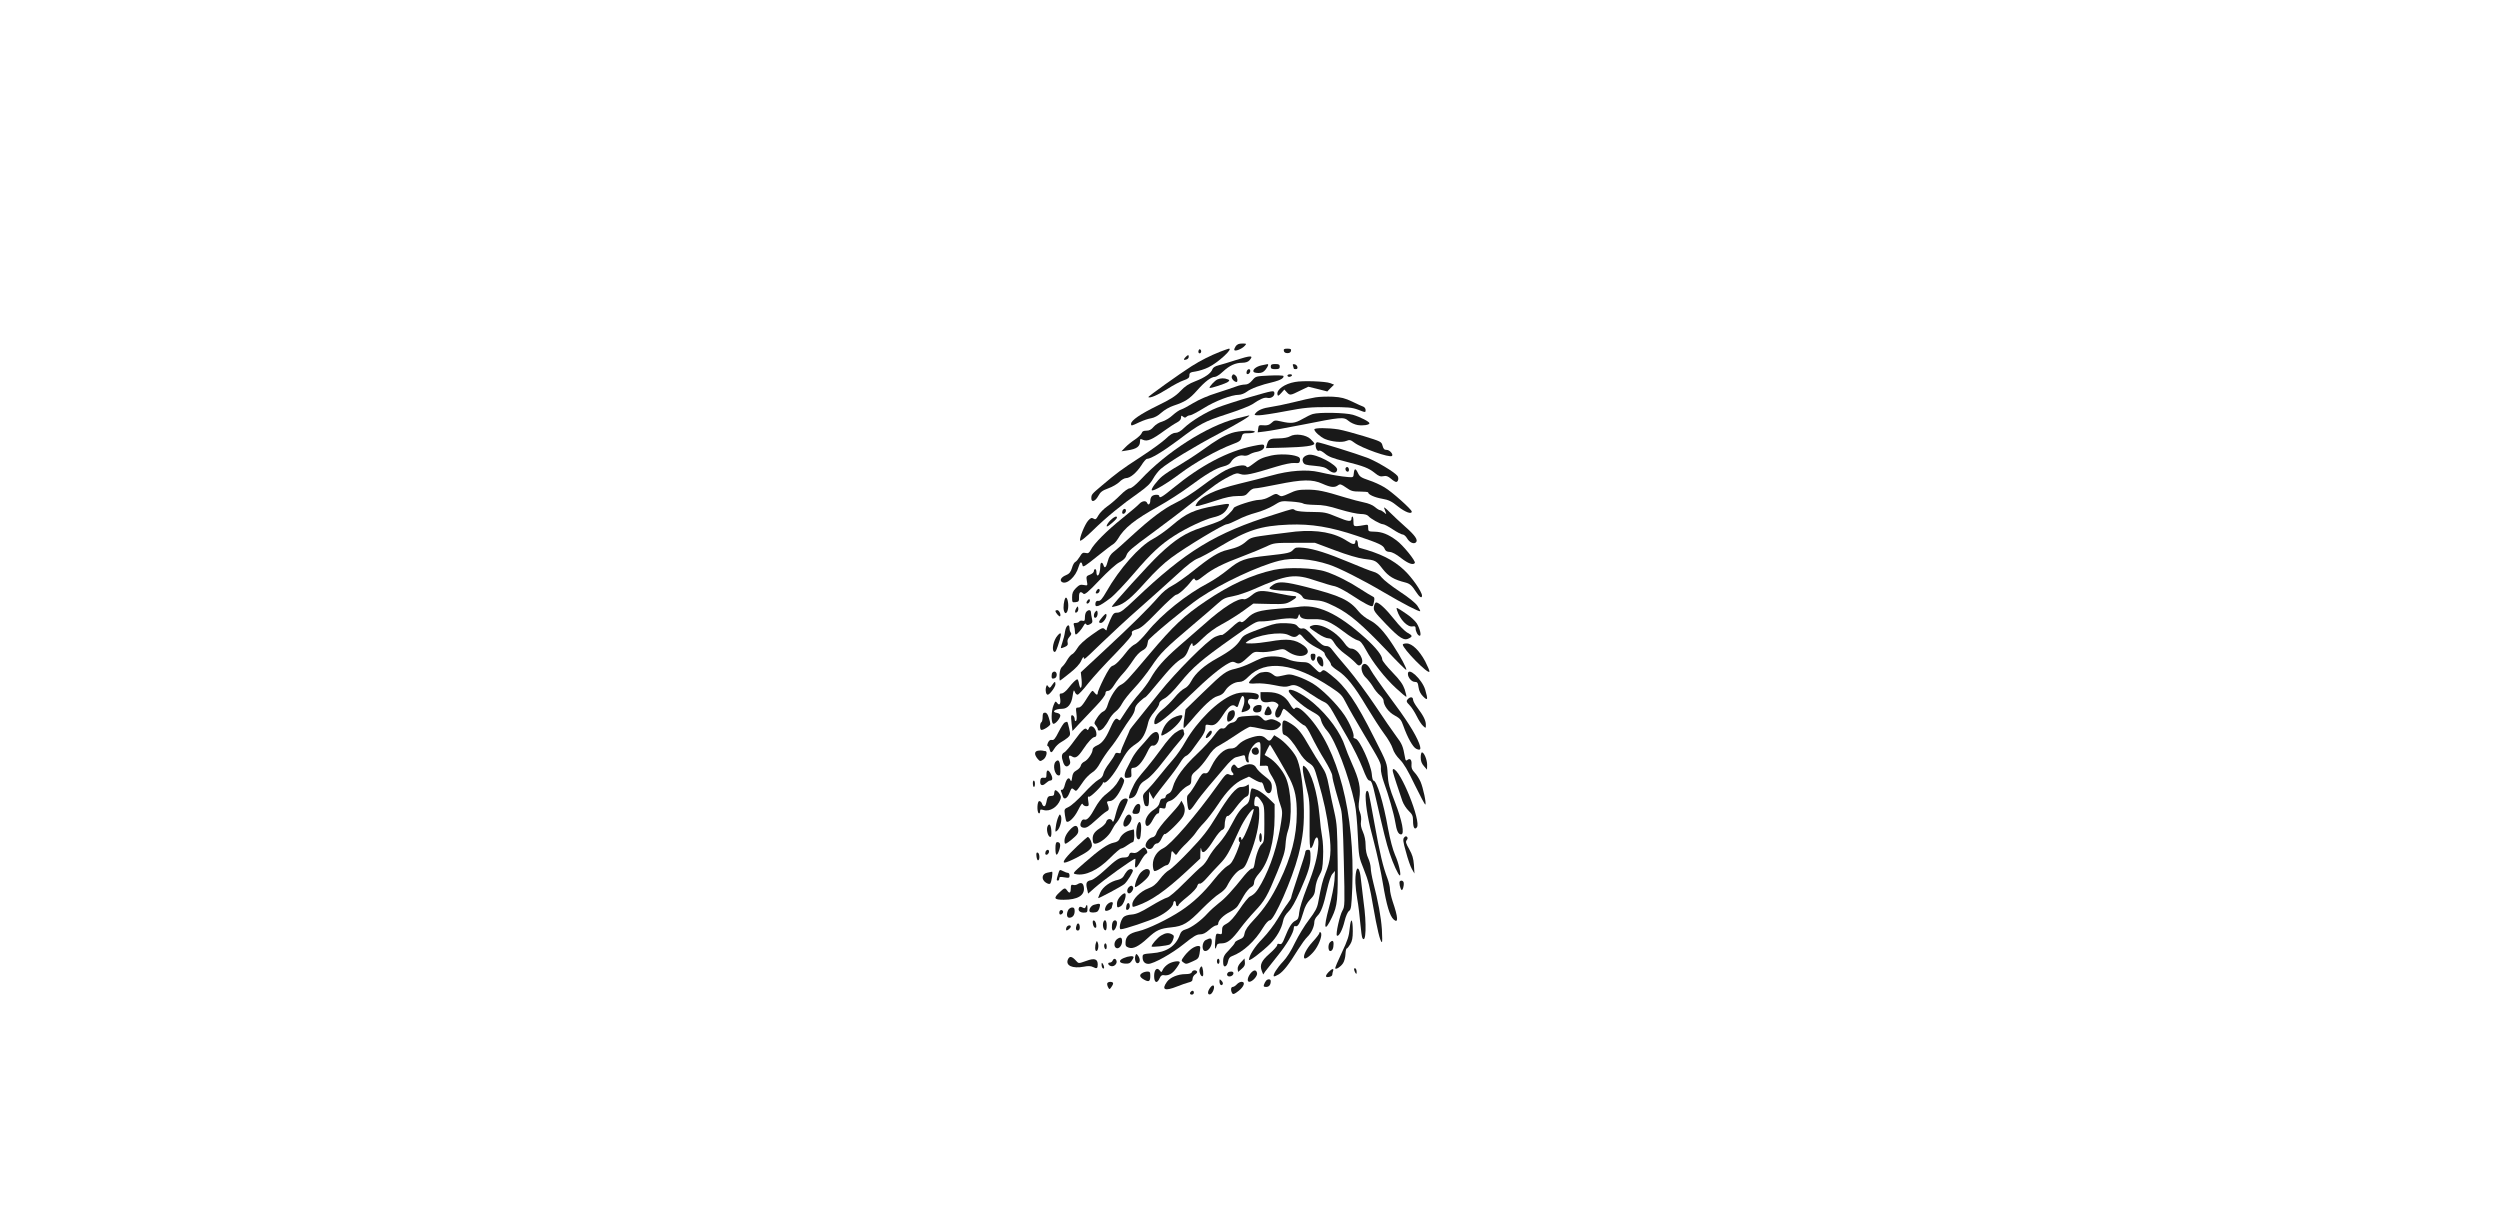 <svg width="1920" height="931" viewBox="0 0 1920 931" fill="none" xmlns="http://www.w3.org/2000/svg">
<path d="M948.975 265.993C948.188 267.175 947.695 268.454 947.991 268.848C948.68 270.029 953.799 267.962 955.866 265.698C957.539 263.926 957.44 263.828 953.996 263.828C951.534 263.828 950.058 264.418 948.975 265.993Z" fill="black" fill-opacity="0.9"/>
<path d="M920.528 269.143C920.232 269.93 920.331 270.915 920.823 271.21C922.103 271.998 923.185 269.734 922.004 268.552C921.414 267.962 920.922 268.159 920.528 269.143Z" fill="black" fill-opacity="0.9"/>
<path d="M937.065 270.127C929.584 273.08 922.3 276.723 915.114 281.25C906.157 286.96 881.45 304.579 881.942 304.973C883.024 306.056 889.029 303.497 896.412 298.772C900.94 295.917 906.649 292.866 909.11 292.078C912.555 290.897 913.441 290.11 913.441 288.338C913.441 286.271 914.13 285.877 918.264 285.286C920.823 284.893 925.253 283.514 928.009 282.136C935.392 278.593 947.4 267.568 943.758 267.765C943.266 267.863 940.313 268.848 937.065 270.127Z" fill="black" fill-opacity="0.9"/>
<path d="M985.987 269.438C986.184 270.62 987.168 271.21 988.742 271.21C990.318 271.21 991.302 270.62 991.499 269.438C991.794 268.159 991.204 267.765 988.742 267.765C986.282 267.765 985.691 268.159 985.987 269.438Z" fill="black" fill-opacity="0.9"/>
<path d="M910.487 274.262C908.617 276.132 909.011 276.919 911.373 276.033C912.259 275.738 912.949 274.852 912.949 274.065C912.949 272.293 912.456 272.293 910.487 274.262Z" fill="black" fill-opacity="0.9"/>
<path d="M948.877 276.624C944.054 278.199 938.148 279.971 935.884 280.562C933.325 281.152 931.553 282.333 931.159 283.515C930.175 286.566 925.352 290.011 918.067 292.768C912.949 294.736 910.094 296.606 906.551 300.347C902.909 304.186 899.07 306.647 888.931 311.568C875.839 317.967 868.654 322.888 868.654 325.448C868.654 327.318 868.85 327.219 875.051 324.266C878.004 322.888 882.04 321.51 884.108 321.215C886.47 320.821 889.325 319.345 891.884 316.982C894.148 314.915 898.184 312.553 901.235 311.568C910.192 308.615 913.54 306.45 919.446 299.756C925.45 292.964 930.175 289.421 933.128 289.421C934.112 289.421 936.868 287.649 939.231 285.385C944.349 280.66 948.877 278.593 954.094 278.593C956.555 278.593 958.524 277.904 959.508 276.821C963.15 272.785 960.886 272.785 948.877 276.624Z" fill="black" fill-opacity="0.9"/>
<path d="M968.564 280.66C964.627 281.546 961.772 284.007 962.756 285.582C963.051 286.074 964.725 286.467 966.595 286.467C968.957 286.467 970.434 285.778 971.91 283.908C973.977 281.25 974.568 279.479 973.289 279.676C972.796 279.774 970.729 280.168 968.564 280.66Z" fill="black" fill-opacity="0.9"/>
<path d="M975.946 281.546C975.946 283.121 976.635 283.515 979.392 283.515C982.148 283.515 982.836 283.121 982.836 281.546C982.836 279.971 982.148 279.577 979.392 279.577C976.635 279.577 975.946 279.971 975.946 281.546Z" fill="black" fill-opacity="0.9"/>
<path d="M993.074 281.054C993.369 281.939 993.664 282.924 993.664 283.121C993.664 283.318 994.353 283.514 995.239 283.514C997.405 283.514 996.519 280.168 994.255 279.774C992.877 279.479 992.581 279.774 993.074 281.054Z" fill="black" fill-opacity="0.9"/>
<path d="M957.54 284.991C957.244 285.877 957.244 286.763 957.54 287.058C958.425 287.944 960.197 286.467 960.197 284.893C960.197 283.022 958.327 283.121 957.54 284.991Z" fill="black" fill-opacity="0.9"/>
<path d="M946.023 289.027C945.432 290.503 947.696 293.26 949.665 293.358C950.748 293.358 950.452 289.913 949.172 288.633C947.597 287.058 946.712 287.157 946.023 289.027Z" fill="black" fill-opacity="0.9"/>
<path d="M974.863 288.436C964.528 288.929 964.429 288.929 961.772 292.078C959.803 294.342 958.228 295.327 956.161 295.327C954.586 295.327 951.633 295.917 949.664 296.705C947.597 297.492 940.903 299.756 934.702 301.725C927.91 303.792 920.725 306.942 916.492 309.501C912.653 311.864 908.42 314.128 907.043 314.521C905.664 314.915 902.81 316.884 900.644 318.852C898.479 320.92 894.836 323.085 892.573 323.774C890.21 324.365 887.454 326.137 885.977 327.81C884.206 329.976 882.631 330.763 880.466 330.763C878.201 330.763 877.217 331.255 876.823 332.633C876.528 333.618 874.264 335.783 871.803 337.456C869.244 339.13 865.897 341.788 864.224 343.56L861.271 346.611L865.7 345.922C872.984 344.839 875.544 342.969 875.544 338.933C875.544 336.964 875.741 336.866 878.004 337.85C881.154 339.228 884.993 337.555 894.246 330.763C897.789 328.204 902.121 325.349 903.893 324.463C905.96 323.38 907.043 322.101 907.043 320.821C907.043 319.049 907.239 318.951 908.519 319.935C909.7 320.92 910.389 320.92 911.177 320.132C911.866 319.443 913.145 318.951 914.031 318.951C914.917 318.951 919.544 316.49 924.367 313.537C933.029 308.025 945.825 303.201 951.436 303.201C953.11 303.201 955.866 302.119 957.539 300.839C960.788 298.378 968.17 295.622 977.915 293.358C983.427 291.98 986.282 290.307 985.691 288.732C985.494 288.338 980.573 288.141 974.863 288.436Z" fill="black" fill-opacity="0.9"/>
<path d="M988.742 288.436C988.742 288.928 989.333 289.421 990.121 289.421C990.908 289.421 991.893 288.928 992.188 288.436C992.483 287.846 991.893 287.452 990.81 287.452C989.628 287.452 988.742 287.846 988.742 288.436Z" fill="black" fill-opacity="0.9"/>
<path d="M934.997 291.389C933.029 292.177 928.304 297.295 928.993 297.886C929.584 298.476 941.593 294.539 943.168 293.259C944.447 292.078 944.447 291.881 942.774 291.291C940.412 290.306 937.557 290.306 934.997 291.389Z" fill="black" fill-opacity="0.9"/>
<path d="M994.55 293.358C986.675 294.736 980.376 299.166 981.065 302.808C981.36 304.383 981.754 304.284 983.919 301.922L986.38 299.166L988.251 301.233C990.613 303.792 990.909 303.792 998.389 300.051L1004.79 297L1012.07 298.772L1019.36 300.642L1021.92 297.984L1024.57 295.425L1021.62 294.244C1018.08 292.866 1000.55 292.177 994.55 293.358Z" fill="black" fill-opacity="0.9"/>
<path d="M960.295 304.875C950.452 307.729 938.935 311.47 934.702 313.143C925.647 316.785 914.917 323.38 909.405 328.597C906.748 331.255 904.483 332.436 902.712 332.436C900.842 332.436 898.577 333.815 895.427 336.866C892.868 339.326 884.206 345.627 876.036 350.942C861.172 360.588 857.53 363.345 846.014 373.09C838.434 379.487 838.139 379.783 838.139 382.736C838.139 386.181 841.19 385.098 843.553 380.768C845.128 377.815 846.604 376.732 851.132 375.058C854.184 373.976 858.121 371.711 859.696 370.137C861.271 368.463 863.633 367.184 864.815 367.184C867.964 367.184 872.788 363.148 876.528 357.439C878.201 354.682 880.17 352.419 880.859 352.419C883.812 352.419 892.967 346.906 904.582 338.244C921.611 325.349 924.662 323.774 942.774 317.868C951.338 315.112 959.902 311.765 961.772 310.485C967.678 306.45 971.123 304.973 973.387 305.564C976.242 306.253 979.195 304.087 978.702 301.626C978.407 299.756 977.62 299.855 960.295 304.875Z" fill="black" fill-opacity="0.9"/>
<path d="M1010.3 305.17C1007.25 305.662 999.571 307.335 993.074 309.009C986.675 310.584 978.899 312.159 975.946 312.552C970.138 313.34 966.201 314.915 964.232 317.376C963.051 318.754 963.347 318.951 966.792 318.951C968.957 318.951 978.211 317.573 987.365 315.801C1001.93 313.045 1006.07 312.651 1020.73 312.651C1035.5 312.651 1038.16 312.848 1043.18 314.718C1048.69 316.884 1048.79 316.884 1048.79 314.915C1048.79 313.832 1048 312.749 1047.11 312.356C1046.13 312.06 1042.29 310.288 1038.45 308.418C1032.84 305.761 1030.08 305.071 1023.69 304.678C1019.36 304.481 1013.35 304.678 1010.3 305.17Z" fill="black" fill-opacity="0.9"/>
<path d="M1008.23 317.966C1006.76 318.36 1003.11 320.132 1000.26 321.805C994.452 325.152 991.499 325.447 983.919 323.676C979.194 322.593 978.702 322.691 976.537 324.758C974.765 326.432 973.288 326.826 970.434 326.629C966.89 326.333 966.595 326.53 966.299 329.188L965.906 332.043L971.517 331.353C974.667 331.058 987.168 328.696 999.472 326.333C1030.18 320.23 1031.86 320.034 1035.6 323.183C1037.27 324.66 1040.42 326.038 1042.68 326.432C1046.82 327.121 1051.74 326.333 1051.74 325.054C1051.74 323.873 1044.65 320.23 1039.04 318.557C1033.23 316.884 1013.15 316.49 1008.23 317.966Z" fill="black" fill-opacity="0.9"/>
<path d="M949.566 321.412C926.926 327.219 895.821 347.103 875.839 368.561C872 372.597 868.949 375.058 867.571 375.058C866.389 375.058 863.436 377.224 860.483 380.177C857.629 383.031 853.199 386.969 850.443 388.839C847.785 390.709 844.635 393.859 843.553 395.828C841.879 398.879 841.289 399.273 839.812 398.289C838.336 397.403 837.647 397.698 835.678 399.863C833.119 402.816 828.984 412.956 829.477 415.121C829.674 416.007 833.414 413.054 839.123 407.541C849.557 397.305 861.763 387.362 874.461 378.503C880.957 373.877 883.517 371.416 885.584 367.675C887.061 365.018 889.718 361.573 891.49 360.096C897.79 354.781 917.575 342.772 935.884 333.125C951.338 324.955 961.28 318.951 959.212 319.049C958.917 319.049 954.587 320.132 949.566 321.412Z" fill="black" fill-opacity="0.9"/>
<path d="M1009.41 329.778C1009.41 331.452 1014.14 335.684 1017.58 337.161C1022.8 339.326 1030.68 340.016 1033.92 338.637C1036.58 337.554 1037.17 337.752 1040.22 340.016C1045.64 344.15 1067.39 351.828 1069.06 350.154C1070.25 348.973 1067.29 345.528 1065.03 345.528C1063.16 345.528 1062.47 344.839 1061.78 342.279C1060.99 339.228 1060.6 339.031 1047.51 334.996C1040.13 332.731 1031.37 330.369 1027.92 329.778C1019.75 328.499 1009.41 328.499 1009.41 329.778Z" fill="black" fill-opacity="0.9"/>
<path d="M945.924 332.534C939.624 334.7 934.407 337.752 922.989 346.02C917.87 349.662 909.897 354.781 905.271 357.537C900.546 360.195 894.836 363.935 892.573 365.805C888.734 368.955 883.714 375.648 884.6 376.534C885.584 377.617 895.821 371.613 906.058 363.935C917.378 355.372 934.899 345.528 946.514 341.197C951.929 339.228 952.913 338.44 953.503 335.783C954.291 332.929 954.684 332.731 958.721 332.731C961.083 332.731 963.346 332.239 963.642 331.747C964.627 330.074 951.239 330.664 945.924 332.534Z" fill="black" fill-opacity="0.9"/>
<path d="M990.711 335.094C989.333 335.98 985.691 336.669 982.344 336.669C975.454 336.669 974.272 337.259 973.091 341.197L972.304 344.15L987.167 343.756C1001.54 343.362 1009.41 342.378 1009.41 340.705C1009.41 340.311 1008.13 338.736 1006.46 337.161C1002.92 333.815 994.747 332.732 990.711 335.094Z" fill="black" fill-opacity="0.9"/>
<path d="M1010.4 341.788C1010.4 344.741 1011.87 346.906 1013.15 346.118C1013.74 345.725 1015.71 346.808 1017.58 348.382C1020.14 350.647 1023.59 352.024 1033.04 354.387C1047.51 358.029 1051.05 359.407 1055.97 363.345C1058.83 365.707 1060.3 366.199 1062.47 365.707C1064.63 365.215 1065.92 365.707 1068.28 367.675C1069.85 369.054 1071.62 370.137 1072.21 370.137C1073.89 370.137 1074.48 366.986 1073.2 365.412C1070.64 362.36 1057.35 354.387 1049.97 351.533C1041.6 348.382 1013.65 339.622 1011.68 339.622C1010.99 339.622 1010.4 340.606 1010.4 341.788Z" fill="black" fill-opacity="0.9"/>
<path d="M962.165 342.575C942.774 346.611 922.3 357.34 900.841 374.96C892.573 381.752 890.309 383.031 890.309 380.964C890.309 379.586 886.076 379.684 884.6 381.161C883.91 381.85 883.419 383.326 883.419 384.508C883.419 387.165 881.843 388.445 881.056 386.378C880.269 384.212 877.118 384.606 874.953 386.969C873.969 388.15 867.964 393.17 861.763 398.19C849.951 407.64 840.206 417.483 837.647 422.405C836.367 424.768 835.678 425.161 833.709 424.669C831.741 424.177 830.953 424.669 829.28 427.523C828.098 429.393 826.622 431.264 825.835 431.559C825.047 431.855 823.866 433.922 823.275 436.185C822.291 439.335 821.307 440.615 818.747 441.698C815.007 443.174 813.53 445.734 815.597 447.013C819.239 449.278 826.228 442.879 828.295 435.497C829.575 431.165 830.658 430.772 831.445 434.414C831.642 435.89 833.906 434.414 842.371 427.523C848.277 422.799 853.888 418.467 854.873 417.976C855.857 417.385 857.432 415.613 858.416 414.038C863.436 405.376 871.409 399.076 889.816 388.839C896.904 384.902 907.239 378.208 912.949 373.976C926.434 364.033 933.62 359.702 939.526 358.226C942.774 357.439 944.644 356.257 945.53 354.584C947.204 351.533 951.929 349.17 954.882 349.859C956.259 350.252 958.228 349.859 959.508 349.071C960.689 348.284 963.347 347.299 965.315 347.004C969.253 346.217 971.419 344.445 970.828 342.279C970.631 341.098 969.253 341.098 962.165 342.575Z" fill="black" fill-opacity="0.9"/>
<path d="M976.242 349.859C969.352 351.434 967.087 352.517 961.87 356.651C958.917 358.915 957.835 359.309 957.244 358.325C955.964 356.356 948.09 357.734 941.199 361.179C937.853 362.852 929.781 368.266 923.285 373.188C916.689 378.208 907.83 383.917 903.105 386.083C893.754 390.611 883.91 397.993 868.654 411.971C862.944 417.286 856.841 422.7 855.07 423.98C852.904 425.752 851.526 427.917 850.837 430.87C849.557 435.792 848.376 436.973 847.49 434.118C846.604 431.264 845.029 431.658 845.029 434.808C845.029 438.548 844.045 441.993 842.962 441.993C842.47 441.993 842.076 440.91 842.076 439.533C842.076 438.154 841.683 437.071 841.092 437.071C840.6 437.071 840.108 437.761 840.108 438.647C840.108 439.533 838.729 440.714 837.155 441.304C834.3 442.387 834.103 442.682 834.694 446.128C835.383 449.868 835.383 449.868 832.331 449.278C829.87 448.785 828.788 449.179 826.327 451.64C823.964 454.002 823.374 455.479 823.374 458.727C823.374 462.566 823.472 462.763 826.031 462.467C828.492 462.172 828.788 461.779 828.689 458.432C828.591 454.691 829.87 453.805 832.036 455.971C833.02 456.956 835.58 454.888 844.34 445.635C850.837 438.843 857.137 433.134 859.696 431.855C862.846 430.181 864.421 428.705 865.208 426.244C866.094 423.586 869.638 420.534 884.501 409.707C894.443 402.423 908.815 391.497 916.394 385.393C931.947 372.991 936.671 369.644 944.447 365.707C949.074 363.345 950.157 363.148 952.815 364.132C956.161 365.313 960.984 364.329 980.376 358.325C986.282 356.553 991.795 355.372 994.157 355.568C997.602 355.863 998.094 355.568 998.389 353.698C998.685 352.024 998.094 351.138 996.322 350.548C991.795 348.776 982.443 348.481 976.242 349.859Z" fill="black" fill-opacity="0.9"/>
<path d="M1004.98 349.268C1001.34 350.056 999.571 352.32 1000.75 354.879C1001.64 356.848 1002.72 357.143 1009.51 357.734C1015.81 358.325 1017.88 358.915 1020.24 360.883C1023.59 363.738 1026.54 363.64 1026.94 360.785C1027.43 357.143 1010.4 348.185 1004.98 349.268Z" fill="black" fill-opacity="0.9"/>
<path d="M1033.53 359.309C1032.84 360.49 1033.73 362.262 1035.1 362.262C1036.29 362.262 1036.29 359.604 1035.1 358.816C1034.61 358.521 1033.92 358.718 1033.53 359.309Z" fill="black" fill-opacity="0.9"/>
<path d="M1039.73 363.443C1039.44 366.593 1039.34 366.691 1035.5 366.396C1030.09 366.002 1021.03 364.427 1013.06 362.557C1003.71 360.392 990.416 361.278 976.439 365.215C970.533 366.789 959.41 369.742 951.732 371.514C932.833 376.141 921.808 381.358 918.756 387.165C917.772 388.937 917.969 388.937 921.02 388.346C922.792 387.953 928.797 386.083 934.309 384.311C941.298 381.949 946.121 380.964 950.354 380.964C955.866 380.964 956.654 380.669 958.917 378.011C960.493 376.141 962.265 375.058 963.937 375.058C965.316 375.058 973.092 373.68 981.262 372.007C1000.16 368.168 1007.84 367.971 1015.62 371.514C1022.01 374.369 1024.97 374.664 1027.62 372.695C1029.2 371.514 1029.99 371.81 1033.83 374.467C1037.57 377.125 1038.94 377.519 1044.46 377.519C1047.9 377.519 1050.76 377.815 1050.76 378.208C1050.76 379.783 1055.68 382.047 1061.49 383.031C1066.51 383.917 1068.77 385 1073.59 388.937C1079.01 393.268 1084.22 395.237 1084.22 392.875C1084.22 391.299 1068.87 377.519 1063.26 374.271C1060.21 372.4 1054.79 369.94 1051.05 368.758C1045.44 366.888 1044.16 366.002 1042.98 363.443C1041.11 359.407 1040.13 359.506 1039.73 363.443Z" fill="black" fill-opacity="0.9"/>
<path d="M990.219 378.897C984.805 381.358 984.018 381.555 982.148 380.275C980.179 378.897 979.49 378.996 975.356 381.358C972.6 382.933 969.253 383.917 966.89 383.917C962.756 383.917 948.188 388.642 947.499 390.118C946.514 392.481 940.805 397.993 937.459 399.765C935.293 400.848 928.895 403.211 923.087 405.081C910.389 409.215 902.613 414.235 889.915 426.244C882.04 433.725 853.888 464.731 853.888 466.011C853.888 466.208 855.562 466.011 857.53 465.42C863.436 463.846 869.047 459.121 880.17 446.62C886.962 439.04 893.655 432.642 899.561 428.311C910.685 420.043 939.624 402.62 942.184 402.62C943.168 402.62 946.909 401.044 950.55 399.174C954.094 397.206 960.492 394.843 964.627 393.761C968.761 392.678 974.765 390.217 978.013 388.248C983.722 384.705 983.919 384.606 991.696 385.197C996.125 385.492 1000.16 386.181 1000.85 386.674C1001.54 387.264 1005.57 387.658 1009.91 387.756C1016.01 387.756 1020.24 388.544 1029.1 391.299C1035.3 393.17 1042.49 394.745 1044.95 394.745C1047.8 394.745 1049.97 395.336 1050.76 396.221C1052.43 398.289 1060.21 402.62 1062.17 402.62C1063.06 402.62 1066.41 404.392 1069.66 406.557C1072.9 408.722 1076.35 410.494 1077.23 410.494C1078.12 410.494 1079.7 411.774 1080.58 413.349C1082.45 416.597 1085.8 418.172 1087.47 416.499C1089.24 414.727 1086.78 411.184 1079.2 404.49C1075.27 401.044 1069.85 395.926 1067.19 393.268C1064.54 390.513 1062.57 389.134 1062.96 390.02C1063.26 391.004 1063.85 392.58 1064.24 393.466C1064.83 395.138 1064.73 395.138 1062.86 393.466C1061.78 392.58 1060.4 391.792 1059.81 391.792C1059.22 391.792 1057.45 390.709 1055.87 389.331C1054.2 387.855 1050.66 386.476 1047.61 385.886C1044.75 385.295 1038.16 383.622 1033.04 382.047C1017.09 377.125 1011.87 376.043 1003.9 376.043C997.405 376.043 995.141 376.534 990.219 378.897Z" fill="black" fill-opacity="0.9"/>
<path d="M933.816 388.347C916.788 391.497 911.177 394.056 900.054 403.604C895.723 407.345 889.03 412.07 885.289 414.038C875.051 419.452 859.597 436.973 849.656 454.494C846.506 460.007 845.029 461.68 843.553 461.483C842.175 461.286 841.486 461.877 841.289 463.353C840.698 467.192 844.045 466.011 852.707 459.416C855.66 457.251 863.929 448.49 871.114 440.123C884.009 424.964 891.588 417.976 902.121 411.282C911.374 405.376 925.253 398.879 931.553 397.403C937.951 395.926 940.806 393.957 943.07 389.627C944.743 386.378 944.842 386.378 933.816 388.347Z" fill="black" fill-opacity="0.9"/>
<path d="M862.058 392.285C861.763 393.17 861.763 394.056 862.058 394.352C862.944 395.238 864.716 393.761 864.716 392.186C864.716 390.316 862.846 390.414 862.058 392.285Z" fill="black" fill-opacity="0.9"/>
<path d="M978.407 395.237C933.423 409.313 910.587 423.291 871.607 460.4C863.043 468.571 860.483 470.539 858.023 470.539C855.463 470.539 854.873 471.13 852.51 476.347C851.132 479.497 849.951 482.745 849.951 483.434C849.951 484.419 849.557 484.32 848.376 483.139C846.9 481.761 846.112 482.154 838.336 487.667C832.922 491.506 828.985 495.148 827.41 497.805C826.032 500.07 824.161 502.235 823.275 502.53C822.488 502.826 820.815 504.794 819.535 506.96C818.354 509.125 816.582 511.389 815.696 512.078C814.613 512.964 813.924 515.031 813.727 517.984C813.629 520.642 813.727 522.709 814.023 522.709C814.219 522.709 817.665 520.15 821.504 517C826.13 513.358 829.28 510.011 830.363 507.452C831.347 505.286 832.233 504.105 832.233 504.696C832.233 505.385 832.528 505.976 833.02 505.976C833.414 505.976 839.222 500.561 846.014 493.868C852.806 487.273 866.094 474.969 875.544 466.701C884.994 458.333 897.889 446.816 904.09 441.107C911.866 433.823 916.886 430.083 919.937 428.902C922.497 427.917 929.781 423.98 936.179 420.141C958.13 407.05 968.072 403.801 989.728 402.915C1007.05 402.226 1021.92 404.687 1042.29 411.577C1059.62 417.385 1062.37 418.763 1063.45 421.617C1064.04 423.094 1065.13 423.783 1067.29 423.882C1069.26 423.98 1072.31 425.654 1076.05 428.607C1081.47 432.839 1085.41 434.217 1086.59 432.347C1087.47 430.969 1077.43 418.566 1072.51 415.023C1066.11 410.298 1061.39 408.427 1055.58 408.329C1050.95 408.231 1050.76 408.034 1050.76 405.474C1050.76 402.816 1050.56 402.718 1047.61 403.309C1045.83 403.702 1043.28 403.998 1041.9 404.097C1039.73 404.097 1039.44 403.702 1039.44 400.356C1039.44 398.387 1039.14 396.714 1038.75 396.714C1038.26 396.714 1037.96 397.305 1037.96 398.092C1037.96 400.946 1035.79 400.749 1026.84 397.009C1018.37 393.466 1017.09 393.269 1007.45 393.17C1001.44 393.17 996.224 392.678 994.944 391.989C992.385 390.513 994.649 390.118 978.407 395.237Z" fill="black" fill-opacity="0.9"/>
<path d="M852.806 399.568C849.656 402.816 848.77 405.769 851.723 403.506C855.266 400.848 857.826 398.289 857.826 397.501C857.826 395.926 855.66 396.812 852.806 399.568Z" fill="black" fill-opacity="0.9"/>
<path d="M995.141 408.231C992.976 408.427 984.313 409.51 976.045 410.593C961.772 412.463 960.591 412.758 957.342 415.613C953.504 419.058 950.157 420.534 942.774 422.306C936.081 423.783 929.584 427.819 916.394 438.45C910.488 443.175 903.105 448.392 900.152 449.868C896.806 451.541 892.868 454.789 889.718 458.432C881.843 467.487 868.752 480.383 848.573 499.085L830.067 516.311L830.658 521.922C831.249 528.123 829.772 530.682 828.689 525.17C828.394 523.3 827.803 521.725 827.41 521.725C826.327 521.823 823.866 524.185 820.618 528.32C818.747 530.781 816.483 532.553 815.401 532.553C813.727 532.553 813.53 533.045 814.121 535.899C814.908 540.329 813.727 542.396 811.955 539.935C810.676 538.262 810.479 538.36 809.101 541.707C807.329 545.94 807.132 554.799 808.806 555.783C810.184 556.669 814.613 551.353 814.318 549.286C814.121 548.499 813.038 547.711 811.759 547.514C807.132 546.826 810.184 544.365 815.597 544.365C820.027 544.365 822.882 540.821 823.768 534.521C824.457 529.993 824.653 529.501 825.441 531.273C825.835 532.553 826.819 533.537 827.606 533.537C828.295 533.537 831.938 529.698 835.678 524.875C839.419 520.15 848.671 510.011 856.251 502.333C866.389 491.801 869.736 487.863 869.342 486.486C868.949 484.91 869.736 484.32 872.984 483.336C876.233 482.45 879.481 479.595 889.325 469.456C896.117 462.467 902.416 456.758 903.302 456.758C905.074 456.758 911.078 451.345 914.819 446.423C916.197 444.553 917.181 443.863 917.477 444.651C918.363 446.62 919.544 446.226 924.957 441.895C931.553 436.776 938.837 433.036 954.291 427.228C961.083 424.669 969.352 421.224 972.501 419.747C978.211 416.991 978.801 416.893 994.157 416.893H1009.91L1025.16 422.602C1034.81 426.244 1042.98 428.607 1047.31 429.197C1056.47 430.279 1056.76 430.378 1061.98 437.071C1066.41 442.682 1070.44 445.143 1079.5 447.407C1082.85 448.293 1084.52 449.868 1087.47 454.494C1090.13 458.628 1092.1 459.909 1092.1 457.447C1092.1 454.494 1084.22 443.174 1078.22 437.662C1069.75 429.788 1060.3 425.161 1044.16 420.732C1043.47 420.534 1042.88 419.353 1042.88 417.976C1042.88 416.597 1042.49 415.219 1041.9 414.924C1041.41 414.628 1040.91 415.023 1040.91 415.81C1040.91 418.467 1039.14 418.467 1034.81 415.613C1025.06 409.117 1011.88 406.655 995.141 408.231Z" fill="black" fill-opacity="0.9"/>
<path d="M993.271 422.11C991.105 424.57 989.629 424.964 973.486 426.736C955.964 428.606 952.322 429.886 942.971 437.564C938.64 441.107 932.045 445.537 928.206 447.604C911.374 456.365 891.884 471.917 881.155 485.304C877.513 489.832 873.28 494.065 871.705 494.754C870.13 495.443 867.669 497.608 866.094 499.577C860.385 506.96 856.743 510.7 854.577 511.291C853.003 511.684 851.132 514.44 847.687 521.232C845.128 526.351 843.061 531.273 843.061 532.06C843.061 534.029 842.076 533.93 840.403 531.765C839.123 530.19 839.025 530.19 837.548 532.06C836.761 533.143 834.792 536.096 833.217 538.655C831.15 541.903 829.674 543.38 828.197 543.38C826.228 543.38 826.13 543.675 826.721 548.204C827.114 551.157 826.917 553.322 826.327 553.716C825.835 554.011 825.343 553.42 825.343 552.338C825.343 550.369 823.669 548.597 822.783 549.581C822.488 549.877 822.586 552.633 822.98 555.783L823.669 561.393L829.083 555.586C832.135 552.436 837.844 546.333 841.781 542.199C846.014 537.769 848.967 533.832 848.967 532.651C848.967 531.273 849.557 530.584 850.935 530.584C852.313 530.584 853.888 529.009 855.857 525.859C857.432 523.299 860.385 519.461 862.452 517.295C864.52 515.13 867.964 510.601 870.13 507.255C872.591 503.514 875.249 500.66 877.218 499.675C879.285 498.691 880.662 497.215 881.056 495.443C881.352 493.966 881.647 492.392 881.745 491.997C882.238 490.127 911.669 465.716 921.316 459.219C938.443 447.801 966.005 434.808 982.345 430.674C992.877 428.016 1007.05 429.098 1020.73 433.627C1028.41 436.185 1045.83 444.946 1062.57 454.789C1078.02 463.846 1089.93 470.047 1090.72 469.358C1090.92 469.161 1089.93 467.291 1088.55 465.224C1086.98 462.96 1081.86 458.825 1074.97 454.298C1068.87 450.262 1062.67 445.439 1061.19 443.568C1059.42 441.205 1057.25 439.729 1054.6 439.04C1052.43 438.45 1044.36 435.299 1036.78 432.051C1019.55 424.866 1009.41 421.617 1001.34 420.731C995.83 420.239 994.944 420.338 993.271 422.11Z" fill="black" fill-opacity="0.9"/>
<path d="M978.407 437.662C961.378 441.403 944.742 448.982 926.138 461.581C909.306 472.902 901.333 480.383 882.631 502.53C865.601 522.709 864.027 524.383 860.385 526.154C857.53 527.533 852.51 535.309 850.837 540.92C849.951 544.07 848.769 545.841 847.293 546.432C846.112 546.826 843.946 549.09 842.568 551.353C840.206 554.996 840.107 555.488 841.485 557.063C842.371 558.047 843.06 559.326 843.06 559.917C843.06 561.788 845.521 561.295 847.687 558.835C848.769 557.654 850.64 554.897 851.722 552.732C852.805 550.566 855.069 547.81 856.743 546.53C858.416 545.349 860.68 542.494 861.861 540.132C863.043 537.868 867.177 532.651 871.016 528.615C874.855 524.58 880.859 517 884.304 511.882C891.194 501.546 894.738 498.003 916.393 479.694C924.564 472.803 933.127 465.42 935.588 463.157C939.329 459.81 941.101 458.924 946.711 457.94C950.452 457.251 957.539 454.888 962.46 452.722C989.038 441.009 994.255 440.32 1011.38 446.226C1017.09 448.097 1023.29 449.967 1025.26 450.262C1027.13 450.655 1033.04 453.707 1038.25 457.152C1047.61 463.353 1053.32 466.306 1054.2 465.42C1054.5 465.224 1054.99 463.55 1055.28 461.877C1055.78 459.416 1055.58 458.628 1054.1 458.038C1053.02 457.546 1049.18 455.184 1045.34 452.722C1036.68 447.013 1026.44 441.796 1018.27 439.04C1009.71 436.087 988.644 435.399 978.407 437.662Z" fill="black" fill-opacity="0.9"/>
<path d="M978.211 448.785C976.439 449.966 974.962 451.246 974.962 451.738C974.962 452.821 980.573 453.608 988.447 453.707C994.058 453.707 998.98 455.774 1000.46 458.628C1001.24 460.105 1003.02 460.499 1008.92 460.892C1015.32 461.286 1017.68 462.074 1025.46 465.913C1036.48 471.425 1045.93 479.497 1065.42 499.971C1073.2 508.239 1079.7 514.736 1079.99 514.44C1080.68 513.752 1075.66 504.302 1069.95 495.64C1062.86 484.714 1057.45 479.004 1051.64 476.15C1048.98 474.772 1045.34 471.917 1043.77 469.949C1036.48 460.794 1029.59 457.546 1003.02 450.754C986.971 446.718 982.246 446.325 978.211 448.785Z" fill="black" fill-opacity="0.9"/>
<path d="M842.076 453.805C841.289 455.38 841.289 455.774 842.47 455.774C844.045 455.774 845.325 453.117 844.045 452.329C843.553 452.034 842.667 452.722 842.076 453.805Z" fill="black" fill-opacity="0.9"/>
<path d="M961.181 457.251C958.523 459.416 956.358 460.499 955.275 460.204C951.239 458.924 939.329 466.405 924.957 479.3C919.741 483.926 910.783 491.702 905.172 496.526C894.049 506.271 888.143 512.866 883.32 521.528C881.548 524.58 877.808 529.6 875.051 532.651C872.295 535.702 867.866 541.412 865.208 545.447C862.648 549.483 860.385 552.929 860.188 553.125C859.991 553.322 859.204 553.027 858.514 552.338C856.841 551.058 855.463 552.83 852.116 560.409C849.065 567.3 846.112 571.04 842.47 572.517C840.501 573.403 839.123 574.584 839.123 575.667C839.123 578.325 835.481 583.64 832.823 584.92C831.445 585.51 830.264 586.888 830.067 587.971C829.87 589.054 828.492 590.727 826.819 591.613C824.555 592.893 823.767 594.074 823.373 597.125C822.98 599.98 822.684 600.571 822.094 599.192C821.011 596.338 819.141 597.815 817.861 602.539C817.271 605.197 816.286 606.772 815.499 606.575C814.711 606.378 814.514 606.87 815.007 608.051C815.4 609.036 815.991 610.611 816.188 611.497C817.074 614.45 819.436 613.466 821.11 609.528C822.98 604.902 822.98 604.902 824.948 606.477C826.72 607.953 826.228 608.445 832.331 599.685C834.004 597.322 836.859 594.566 838.631 593.385C840.796 592.204 843.159 589.349 845.029 585.805C846.702 582.754 850.049 577.832 852.412 574.879C854.872 571.926 858.711 566.414 860.976 562.575C863.239 558.835 866.586 553.815 868.358 551.452C870.13 549.09 871.606 546.038 871.606 544.66C871.606 543.085 872.886 541.018 875.248 538.852C877.217 536.982 879.185 535.506 879.58 535.506C879.973 535.506 884.403 530.486 889.325 524.383C898.872 512.768 903.794 507.846 908.224 505.483C909.996 504.499 911.472 502.333 912.653 499.085C914.228 494.655 915.902 492.588 915.902 495.148C915.902 497.215 917.87 495.935 923.973 489.93C927.91 486.092 933.226 482.154 938.443 479.399C943.07 476.937 950.353 472.409 954.684 469.259L962.559 463.55L974.962 463.846C986.38 464.043 987.561 463.944 991.499 461.68C996.125 459.023 996.716 457.743 993.369 457.743C992.09 457.743 986.872 456.857 981.754 455.774C968.367 453.018 966.103 453.117 961.181 457.251Z" fill="black" fill-opacity="0.9"/>
<path d="M818.156 459.318C817.074 461.286 816.385 466.503 817.074 468.964C818.058 472.902 820.42 470.342 820.42 465.224C820.42 461.188 819.141 457.841 818.156 459.318Z" fill="black" fill-opacity="0.9"/>
<path d="M835.284 461.09C834.497 461.976 834.201 462.96 834.595 463.353C835.481 464.239 837.45 462.074 836.957 460.696C836.761 459.909 836.17 460.007 835.284 461.09Z" fill="black" fill-opacity="0.9"/>
<path d="M1055.19 465.815C1054.69 468.866 1055.28 469.752 1064.73 479.595C1075.07 490.325 1078.42 492.293 1082.16 490.226C1085.01 488.749 1084.81 488.061 1080.88 485.895C1079.01 484.91 1074.48 480.383 1070.94 475.855C1064.54 467.783 1059.12 462.665 1056.86 462.665C1056.27 462.665 1055.48 464.141 1055.19 465.815Z" fill="black" fill-opacity="0.9"/>
<path d="M826.425 467.389C825.047 469.949 825.736 471.524 827.409 469.85C828 469.259 828.295 467.98 828.098 466.996C827.803 465.322 827.606 465.322 826.425 467.389Z" fill="black" fill-opacity="0.9"/>
<path d="M996.125 466.208C995.043 466.405 988.644 466.996 981.852 467.487C966.792 468.768 962.756 469.949 957.933 474.772C955.177 477.528 953.799 478.315 952.913 477.528C952.027 476.741 950.058 478.02 945.432 482.351C941.987 485.501 938.837 487.962 938.345 487.667C937.951 487.372 935.588 488.06 933.128 489.143C927.419 491.702 902.711 516.508 890.506 531.863C885.781 537.868 878.694 546.628 874.855 551.353C870.917 556.177 867.669 560.311 867.669 560.607C867.669 560.902 866.094 564.445 864.224 568.58C862.353 572.615 860.779 576.651 860.779 577.439C860.779 578.521 860.188 578.718 858.81 578.325C857.432 577.93 856.644 578.226 856.152 579.506C855.857 580.49 853.888 583.541 851.821 586.298C849.656 589.054 847.687 592.597 847.392 594.271C846.998 596.239 845.817 597.716 843.553 598.897C841.682 599.882 836.662 604.607 832.331 609.331C828 614.056 822.882 618.682 820.814 619.667C817.271 621.34 817.271 621.439 817.861 625.868C818.157 628.329 818.747 630.593 819.043 630.888C820.519 632.365 825.145 627.935 827.902 622.325C830.067 617.993 831.15 616.517 831.544 617.6C831.937 618.486 833.119 619.175 834.3 619.175C836.269 619.175 836.367 618.781 835.776 615.138C835.284 612.284 835.481 611.3 836.269 611.89C837.351 612.58 846.998 603.031 846.998 601.259C846.998 600.768 847.392 600.57 847.884 600.964C849.557 601.949 855.168 595.255 859.991 586.593C865.701 576.553 866.882 575.076 872.788 571.04C877.414 567.989 879.973 563.264 881.942 554.405C882.336 552.633 884.305 549.188 886.47 546.727C888.537 544.266 890.309 541.412 890.309 540.427C890.309 539.148 891.687 537.769 894.148 536.49C896.608 535.309 901.038 530.879 906.255 524.481C916.098 512.373 922.497 506.862 946.416 489.93C963.15 478.02 964.922 477.036 968.564 477.232C970.729 477.331 976.242 476.741 980.769 475.855C985.298 475.067 990.711 474.674 992.68 474.969C995.929 475.56 996.42 475.362 997.11 473.295C997.701 471.425 997.897 471.326 998.291 472.705C998.882 475.067 1002.03 475.855 1009.12 475.56C1016.8 475.264 1021.52 477.232 1032.25 485.305C1036.58 488.651 1041.31 491.506 1042.78 491.801C1044.75 492.195 1046.23 493.966 1048.98 498.987C1054.4 508.929 1063.65 520.741 1072.12 528.517C1076.25 532.356 1079.79 535.309 1080.09 535.112C1080.29 534.816 1079.7 532.356 1078.81 529.501C1077.43 525.564 1075.27 522.414 1069.36 516.311C1065.03 511.882 1061.58 507.452 1061.58 506.566C1061.58 503.514 1056.86 497.51 1048.69 490.128C1027.13 470.736 1011.48 463.55 996.125 466.208Z" fill="black" fill-opacity="0.9"/>
<path d="M1072.9 468.669C1075.17 475.855 1080.98 481.859 1084.91 481.071C1086.68 480.776 1087.18 481.071 1087.18 482.548C1087.18 485.009 1088.95 488.258 1090.33 488.258C1091.8 488.258 1090.52 482.745 1088.06 478.709C1086.88 476.937 1083.53 473.689 1080.38 471.622C1071.92 465.913 1072.12 466.011 1072.9 468.669Z" fill="black" fill-opacity="0.9"/>
<path d="M810.577 469.259C810.675 470.638 813.53 473.886 814.121 473.295C815.105 472.212 813.432 468.571 811.955 468.571C811.168 468.571 810.577 468.866 810.577 469.259Z" fill="black" fill-opacity="0.9"/>
<path d="M834.398 469.752C833.709 470.44 833.217 472.311 833.217 474.083C833.217 476.741 832.922 477.134 831.347 476.741C830.363 476.445 829.181 476.741 828.886 477.331C828.492 477.922 827.311 478.414 826.13 478.414C824.457 478.414 824.26 478.808 824.85 480.58C825.244 481.859 825.539 483.828 825.539 485.009C825.539 486.289 825.835 487.273 826.228 487.273C827.311 487.273 830.756 483.237 832.233 480.481C833.119 478.808 833.611 478.512 834.202 479.398C834.792 480.284 835.383 480.284 837.155 479.398C839.025 478.414 839.222 477.725 838.631 475.165C838.237 473.393 837.844 471.228 837.844 470.244C837.745 468.275 836.072 468.078 834.398 469.752Z" fill="black" fill-opacity="0.9"/>
<path d="M841.387 469.654C839.812 471.228 839.714 474.477 841.092 474.477C842.372 474.477 843.356 472.114 842.864 470.047C842.667 468.768 842.372 468.669 841.387 469.654Z" fill="black" fill-opacity="0.9"/>
<path d="M846.801 473.689C843.651 477.233 843.356 478.414 845.521 478.414C847.293 478.414 850.246 474.083 849.754 472.114C849.557 470.933 848.77 471.425 846.801 473.689Z" fill="black" fill-opacity="0.9"/>
<path d="M972.501 481.17C955.669 487.372 955.078 487.667 952.716 491.309C949.665 496.132 945.137 499.774 934.9 505.483C924.859 510.996 918.067 517 914.819 523.201C913.441 525.859 911.374 528.024 909.701 528.714C908.125 529.403 904.582 532.553 901.924 535.899C899.168 539.148 895.034 543.282 892.77 544.955C888.537 548.204 885.978 552.731 886.568 555.684C887.061 558.342 897.396 550.172 913.933 534.029C927.517 520.839 937.557 512.472 943.857 509.224C946.121 508.043 947.105 507.944 948.976 508.929C951.634 510.405 953.504 509.42 959.508 503.711C962.756 500.66 963.544 500.365 967.776 500.758C970.434 501.054 975.454 500.561 979.097 499.675C985.692 498.101 985.79 498.101 989.333 500.561C993.665 503.514 998.98 504.597 1002.13 503.121C1005.48 501.644 1005.08 498.691 1001.34 495.836C994.649 490.915 988.94 490.226 974.963 492.687C970.336 493.474 964.135 494.163 961.182 494.163C956.063 494.163 955.964 494.065 958.031 492.588C965.119 487.667 983.723 484.714 989.531 487.667C993.271 489.635 995.043 489.635 996.913 487.863C998.192 486.584 998.685 486.879 1001.44 490.226C1003.31 492.49 1007.05 495.246 1010.89 497.215C1014.43 498.888 1017.29 500.955 1017.29 501.742C1017.29 502.628 1018.37 504.499 1019.75 506.172C1021.13 507.747 1022.21 509.617 1022.21 510.405C1022.21 511.094 1024.47 513.161 1027.23 514.933C1034.02 519.264 1040.13 526.843 1049.77 543.085C1054.3 550.566 1060.21 559.721 1063.06 563.559C1065.92 567.299 1068.87 572.419 1069.56 574.781C1070.35 577.537 1072.51 580.785 1075.07 583.345C1078.12 586.396 1081.37 591.908 1086.68 603.031C1090.82 611.497 1094.36 618.19 1094.66 617.895C1095.54 617.009 1092.98 605.098 1091.02 600.472C1089.93 598.011 1087.87 594.763 1086.39 593.286C1084.42 591.219 1083.83 589.742 1084.03 587.282C1084.42 583.64 1082.94 581.966 1080.88 583.64C1079.79 584.526 1079.4 584.132 1079.01 581.573C1077.53 573.107 1076.74 571.237 1072.31 565.429C1069.66 561.886 1062.47 551.452 1056.27 542.101C1050.07 532.848 1040.62 520.051 1035.3 513.752C1029.89 507.452 1024.47 500.955 1023.29 499.282C1021.72 497.018 1020.34 496.132 1018.37 496.132C1016.21 496.132 1014.14 494.557 1009.02 489.143C1003.9 483.631 1002.03 482.252 1000.36 482.647C998.98 483.04 997.799 482.548 996.618 481.071C995.141 479.299 993.665 478.906 987.661 478.611C981.557 478.414 979.097 478.808 972.501 481.17Z" fill="black" fill-opacity="0.9"/>
<path d="M1007.54 480.481C1004.79 481.564 1004.89 481.761 1012.27 486.682C1015.12 488.651 1018.67 490.226 1020.14 490.226C1022.11 490.226 1023.19 491.112 1024.97 494.164C1026.15 496.329 1029.69 499.873 1032.84 502.137C1035.89 504.302 1039.53 507.452 1040.91 508.929C1042.98 511.291 1043.67 511.488 1045.05 510.503C1048.79 507.748 1042.98 498.101 1037.57 498.101C1036.29 498.101 1034.42 496.624 1032.74 494.164C1026.05 484.714 1013.65 478.02 1007.54 480.481Z" fill="black" fill-opacity="0.9"/>
<path d="M817.959 484.91C817.664 487.372 816.68 491.21 815.892 493.376C815.105 495.64 814.613 497.608 814.81 497.707C815.006 497.904 816.385 497.51 817.861 496.821C819.928 495.935 820.322 495.148 819.928 493.376C819.534 491.997 820.125 490.423 821.405 489.044C822.684 487.568 823.078 486.584 822.389 485.895C821.897 485.403 821.405 483.926 821.405 482.647C821.405 478.414 818.747 480.185 817.959 484.91Z" fill="black" fill-opacity="0.9"/>
<path d="M812.251 488.06C809.101 491.506 807.427 499.282 809.593 500.561C810.676 501.251 811.463 499.38 813.924 491.407C815.4 486.092 814.908 485.009 812.251 488.06Z" fill="black" fill-opacity="0.9"/>
<path d="M1077.33 495.049C1077.33 498.199 1097.02 518.279 1097.81 515.819C1098 515.326 1096.53 511.783 1094.56 507.944C1090.13 499.675 1084.52 494.164 1080.29 494.164C1078.61 494.164 1077.33 494.557 1077.33 495.049Z" fill="black" fill-opacity="0.9"/>
<path d="M1006.66 504.696C1006.86 506.369 1007.54 507.452 1008.43 507.452C1009.32 507.452 1010 506.369 1010.2 504.696C1010.5 502.53 1010.1 502.038 1008.43 502.038C1006.76 502.038 1006.36 502.53 1006.66 504.696Z" fill="black" fill-opacity="0.9"/>
<path d="M969.056 505.385C967.087 506.172 963.15 507.944 960.197 509.42C957.244 510.897 952.224 512.768 948.976 513.555C941.494 515.228 939.624 516.607 923.776 531.962L910.487 544.857L909.503 551.944C908.913 555.882 908.815 559.13 909.208 559.13C909.602 559.13 911.964 556.571 914.622 553.519C924.662 541.608 931.06 535.702 935.096 534.62C937.852 533.93 939.624 532.651 940.904 530.486C943.168 526.745 947.991 523.694 951.83 523.694C954.094 523.694 955.866 522.611 958.622 519.855C971.91 506.271 994.058 509.125 1022.41 528.024C1029.89 532.946 1030.87 534.128 1033.83 540.034C1035.6 543.577 1041.7 554.208 1047.31 563.658C1060.4 585.51 1060.7 586.003 1060.5 590.333C1060.4 592.4 1061.49 597.125 1062.86 600.964C1066.51 611.004 1070.44 624.687 1071.53 631.282C1072.61 638.074 1073.89 640.83 1076.05 640.83C1078.91 640.83 1076.84 630.298 1071.33 616.024C1067 604.902 1066.11 601.654 1065.72 594.566C1065.32 586.298 1065.23 586.003 1055.58 567.004C1041.41 538.754 1033.53 527.237 1022.41 518.575C1017.09 514.342 1016.5 514.047 1015.02 515.524C1013.55 517 1013.15 516.705 1009.22 512.866C1005.18 508.83 1004.69 508.535 999.078 508.436C995.436 508.239 991.499 507.452 988.742 506.172C983.624 503.712 974.568 503.416 969.056 505.385Z" fill="black" fill-opacity="0.9"/>
<path d="M1011.38 506.271C1011.38 508.436 1014.04 511.882 1015.62 511.882C1016.8 511.882 1016.4 506.467 1015.12 505.188C1013.25 503.318 1011.38 503.81 1011.38 506.271Z" fill="black" fill-opacity="0.9"/>
<path d="M1046.52 510.602C1044.65 512.373 1045.93 517.591 1048.89 520.347C1050.56 521.922 1053.02 525.071 1054.4 527.336C1055.68 529.698 1058.14 532.651 1059.71 533.93C1061.29 535.309 1062.57 537.081 1062.57 537.966C1062.57 541.707 1066.41 547.023 1071.13 549.483C1075.27 551.747 1076.15 552.83 1077.73 557.358C1080.98 566.513 1085.11 573.895 1087.67 575.076C1091.11 576.651 1091.61 575.568 1089.83 570.745C1086.98 563.362 1079.79 552.043 1067.29 535.407C1060.7 526.548 1054.1 517.098 1052.72 514.539C1050.46 510.306 1048.2 508.83 1046.52 510.602Z" fill="black" fill-opacity="0.9"/>
<path d="M808.313 516.508C807.92 516.803 807.624 518.083 807.624 519.362C807.624 521.036 808.018 521.429 809.593 521.036C810.873 520.741 811.562 519.658 811.562 518.181C811.562 515.917 809.692 515.031 808.313 516.508Z" fill="black" fill-opacity="0.9"/>
<path d="M968.269 516.507C965.906 517 959.213 522.808 959.213 524.382C959.213 524.973 961.477 525.17 964.627 524.875C967.875 524.58 973.486 525.17 978.506 526.154C985.396 527.631 987.562 527.729 990.219 526.843C994.255 525.268 996.421 526.056 1006.07 532.651C1010.2 535.407 1014.93 538.262 1016.8 539.049C1019.16 540.033 1020.93 542.002 1023.49 546.53C1025.36 549.976 1030.48 558.835 1034.81 566.315C1039.14 573.796 1044.36 584.329 1046.43 589.742C1049.18 596.929 1050.56 599.487 1051.84 599.487C1053.22 599.487 1054.1 601.653 1056.17 611.004C1062.57 638.96 1064.73 647.72 1067.19 655.103C1069.85 663.273 1073.99 672.329 1075.07 672.329C1076.35 672.329 1074.18 662.682 1071.43 656.678C1069.66 652.544 1067.69 645.161 1066.01 636.302C1062.47 616.123 1057.35 599.487 1054.79 599.487C1054.3 599.487 1053.71 597.125 1053.51 594.271C1052.82 587.085 1044.16 568.087 1041.21 567.398C1039.93 567.004 1039.14 566.414 1039.44 566.02C1040.42 564.346 1036.98 555.98 1032.64 549.385C1026.94 540.821 1015.32 529.205 1008.13 524.875C1005.18 523.103 1000.06 520.642 996.716 519.559C991.204 517.689 990.121 517.59 985.396 518.772C980.376 519.953 979.884 519.855 977.423 517.886C974.765 515.917 972.994 515.622 968.269 516.507Z" fill="black" fill-opacity="0.9"/>
<path d="M1081.27 517.591C1081.27 520.347 1084.13 523.694 1086.59 523.694C1088.55 523.694 1088.95 524.285 1089.44 527.828C1089.83 530.584 1090.92 532.848 1092.98 534.915C1096.53 538.459 1096.82 537.474 1094.56 529.698C1092.1 521.627 1081.27 511.685 1081.27 517.591Z" fill="black" fill-opacity="0.9"/>
<path d="M807.919 526.253C806.443 528.517 806.148 528.615 805.065 527.237C804.081 525.761 803.884 525.859 803.293 528.024C802.702 530.584 803.392 533.537 804.671 533.537C806.148 533.537 810.577 527.533 810.577 525.564C810.577 523.004 809.987 523.201 807.919 526.253Z" fill="black" fill-opacity="0.9"/>
<path d="M989.727 530.682C989.727 532.946 1000.46 542.593 1006.95 546.038C1012.96 549.385 1013.84 550.172 1014.63 553.421C1015.12 555.488 1017.19 559.031 1019.36 561.394C1025.56 568.58 1035.79 595.353 1040.52 617.206C1041.41 621.242 1042.39 632.07 1042.78 641.322C1043.57 657.859 1043.57 658.155 1047.51 667.899C1050.76 675.774 1052.13 681.483 1054.59 696.15C1057.55 713.179 1060.01 723.514 1061.29 723.514C1061.68 723.514 1061.58 719.184 1061.29 713.769C1060.6 704.025 1058.43 692.212 1054.69 677.842C1053.61 673.51 1052.72 668.49 1052.72 666.521C1052.63 664.553 1051.84 661.206 1050.76 659.04C1049.57 656.58 1048.79 652.937 1048.79 649.197C1048.79 645.457 1048 641.716 1046.72 638.862C1045.34 635.81 1044.85 633.349 1045.24 630.889C1045.64 628.723 1045.24 625.868 1044.46 623.899C1043.28 621.144 1043.18 619.076 1043.96 613.466C1045.15 604.902 1043.96 599.094 1038.16 586.101C1035.99 581.278 1033.73 575.568 1033.04 573.403C1029.69 562.87 1020.24 549.779 1008.72 539.936C1000.16 532.553 989.727 527.533 989.727 530.682Z" fill="black" fill-opacity="0.9"/>
<path d="M946.908 533.537C935.096 538.262 919.445 553.815 910.291 569.761C907.731 574.387 903.499 580.392 901.038 583.148C898.577 585.904 893.95 591.514 890.702 595.55C887.553 599.586 883.221 604.607 881.154 606.674C877.709 610.02 877.512 610.611 878.103 614.056C878.89 618.584 879.284 619.175 881.056 619.175C882.04 619.175 882.434 617.796 882.434 613.466L882.533 607.855L884.107 610.808L885.682 613.662L887.257 611.3C888.143 609.922 892.179 604.705 896.313 599.488C900.447 594.369 904.975 588.07 906.452 585.608C907.929 583.05 909.897 580.785 910.98 580.49C911.964 580.195 914.326 577.93 916.098 575.273C917.87 572.714 920.823 568.678 922.595 566.316C924.465 563.756 925.745 560.902 925.745 559.13C925.745 556.472 925.942 556.275 928.6 556.768C932.635 557.654 934.801 556.078 939.427 548.893C943.758 542.199 946.514 540.427 948.877 542.396C950.058 543.38 950.452 543.282 950.944 541.805C952.519 536.884 953.601 534.521 954.291 534.521C955.964 534.521 956.161 539.443 954.684 542.888C953.897 544.857 953.405 546.727 953.601 546.924C953.799 547.121 955.373 546.727 957.047 546.137C960.295 544.857 961.083 542.691 959.114 540.722C958.425 540.034 958.228 538.852 958.622 537.967C959.114 536.687 960 536.392 962.559 536.883C965.118 537.376 966.004 537.179 966.496 535.899C967.58 533.144 965.512 532.159 958.425 531.863C953.601 531.667 950.452 532.06 946.908 533.537Z" fill="black" fill-opacity="0.9"/>
<path d="M968.072 534.915C968.072 538.852 970.139 540.033 975.356 539.049C977.325 538.655 979.195 538.95 980.376 539.836C982.246 541.215 982.345 541.313 980.573 544.266C978.506 547.711 979.097 551.55 981.655 551.058C982.541 550.861 983.624 549.286 984.215 547.514C984.707 545.841 985.494 544.365 985.987 544.365C986.479 544.365 989.924 547.219 993.665 550.763C997.405 554.306 1001.15 557.161 1001.83 557.161C1002.62 557.161 1005.08 560.902 1007.25 565.528C1009.51 570.154 1013.94 578.325 1017.29 583.64C1020.54 588.955 1023.19 594.369 1023.19 595.747C1023.19 597.125 1024.38 602.244 1025.75 606.969C1027.13 611.792 1028.9 618.19 1029.79 621.143C1030.87 625.179 1031.46 635.416 1032.05 661.304C1032.84 694.772 1032.84 696.248 1030.97 699.398C1029 702.745 1025.66 717.51 1026.74 718.494C1028.02 719.774 1030.97 714.36 1032.55 707.765C1033.53 703.631 1035.01 700.284 1036.09 699.595C1037.66 698.413 1037.96 696.248 1038.55 681.581C1040.72 625.08 1027.62 574.682 1004.3 549.68C998.685 543.675 995.535 542.101 994.058 544.463C993.763 545.054 992.188 543.38 990.613 540.624C987.07 534.423 981.754 531.568 973.682 531.568H968.072V534.915Z" fill="black" fill-opacity="0.9"/>
<path d="M1081.47 536.687C1079.79 538.36 1079.99 539.049 1082.65 541.707C1084.03 543.085 1086.39 546.727 1087.96 549.877C1089.54 553.125 1091.8 556.57 1092.98 557.555C1095.05 559.425 1095.05 559.425 1095.05 556.57C1095.05 553.322 1093.08 549.483 1088.46 543.38C1086.68 541.018 1085.21 538.36 1085.21 537.278C1085.21 535.309 1083.24 534.915 1081.47 536.687Z" fill="black" fill-opacity="0.9"/>
<path d="M963.15 542.888C961.279 545.152 962.756 547.514 965.807 547.121C967.973 546.924 968.662 546.235 968.859 544.07C969.154 541.805 968.859 541.412 966.792 541.412C965.413 541.412 963.839 542.101 963.15 542.888Z" fill="black" fill-opacity="0.9"/>
<path d="M972.206 544.856C970.533 548.499 970.729 549.286 973.387 549.286C976.537 549.286 977.423 547.711 975.848 544.758C974.273 541.805 973.584 541.805 972.206 544.856Z" fill="black" fill-opacity="0.9"/>
<path d="M944.251 546.432C942.479 547.416 941.692 554.208 943.266 554.208C945.531 554.208 948.385 550.861 948.385 548.204C948.385 545.251 947.204 544.66 944.251 546.432Z" fill="black" fill-opacity="0.9"/>
<path d="M800.734 550.664C800.734 552.534 800.34 554.405 799.749 554.7C798.568 555.389 798.47 559.819 799.553 560.508C800.734 561.197 806.64 557.456 806.64 556.078C806.64 555.389 806.148 553.224 805.459 551.157C804.671 548.499 803.785 547.318 802.506 547.318C801.128 547.318 800.734 548.105 800.734 550.664Z" fill="black" fill-opacity="0.9"/>
<path d="M900.94 551.255C897.003 553.42 894.148 556.964 892.474 561.788C891.195 565.627 891.588 565.725 896.215 562.969C902.023 559.425 908.027 552.83 908.027 549.779C908.027 548.695 904.483 549.483 900.94 551.255Z" fill="black" fill-opacity="0.9"/>
<path d="M957.244 549.976C951.732 550.271 950.649 550.665 949.862 552.535C949.271 553.815 947.795 554.799 946.219 554.996C944.842 555.192 942.971 556.373 942.085 557.654C941.101 559.13 939.92 559.819 938.64 559.425C937.262 559.031 935.785 560.311 932.537 564.741C930.273 567.89 924.269 574.387 919.248 579.112C909.11 588.66 902.613 597.618 900.842 604.212C900.054 607.165 898.971 608.839 897.494 609.43C896.215 609.922 895.231 610.906 895.231 611.792C895.231 612.58 894.345 613.269 893.262 613.269C891.785 613.269 891.097 614.154 890.604 616.32C890.211 618.387 888.832 620.061 886.273 621.734C882.139 624.293 879.186 629.018 879.678 632.266C880.17 635.909 882.828 634.628 885.387 629.51C886.863 626.754 888.439 624.687 889.128 624.785C889.816 624.982 890.309 623.998 890.309 622.62C890.309 620.454 890.604 620.159 892.671 620.749C894.738 621.242 895.132 620.946 895.427 618.584C895.624 616.517 896.412 615.631 898.676 615.04C900.447 614.548 903.007 612.383 905.074 609.823C906.944 607.363 909.996 604.705 911.669 603.819C914.524 602.54 914.917 601.85 914.917 598.602C914.917 595.452 915.508 594.467 918.953 591.613C921.217 589.842 924.957 585.313 927.419 581.671C930.568 576.749 932.931 574.289 935.884 572.812C938.148 571.631 944.152 567.89 949.271 564.446C954.291 561 959.212 558.145 960.197 558.145C961.181 558.145 965.118 558.835 968.957 559.721C976.34 561.394 979.785 561.098 982.246 558.54C984.608 556.275 984.215 555.389 980.376 553.519C977.62 552.239 976.242 552.043 974.076 552.83C971.714 553.815 971.123 553.618 969.253 551.55C968.17 550.369 966.399 549.385 965.414 549.483C964.43 549.582 960.788 549.779 957.244 549.976Z" fill="black" fill-opacity="0.9"/>
<path d="M984.805 558.54C984.805 562.969 985.1 564.051 986.675 564.544C989.136 565.331 993.172 570.056 997.798 577.635C999.964 581.278 1002.92 584.624 1005.28 586.003C1008.92 588.365 1009.32 589.054 1012.17 599.192C1016.8 615.04 1019.06 625.769 1020.83 639.55C1022.7 653.725 1022.01 660.714 1017.88 670.852C1015.71 676.365 1014.83 679.81 1012.37 693C1011.58 697.331 1010.1 700.087 1005.38 706.289C1002.03 710.62 997.208 718.593 994.55 724.007C991.695 730.11 988.152 735.622 985.396 738.477C980.868 743.201 977.324 748.812 978.308 749.796C978.604 750.092 980.277 749.403 982.049 748.32C985.691 746.056 990.121 740.347 996.814 729.42C999.373 725.385 1002.52 720.956 1004 719.577C1007.05 716.722 1009.41 711.604 1009.41 707.962C1009.41 706.682 1010.5 704.615 1011.68 703.434C1014.53 700.776 1016.5 695.461 1019.26 682.96C1020.54 677.251 1022.11 672.427 1023.29 671.148L1025.26 668.884L1024.87 676.266C1024.57 680.4 1022.7 689.654 1020.63 697.134C1016.21 713.474 1017.19 716.624 1023 704.32C1027.13 695.56 1027.62 690.933 1027.33 661.6C1027.03 636.499 1026.84 632.759 1024.77 623.702C1023.49 618.289 1021.62 609.331 1020.63 603.917C1019.06 595.748 1018.17 593.188 1014.83 588.168C1012.56 584.92 1008.63 578.521 1005.97 573.895C999.57 562.575 996.912 559.327 991.794 555.98C985.494 552.043 984.805 552.239 984.805 558.54Z" fill="black" fill-opacity="0.9"/>
<path d="M817.664 554.897C816.975 555.192 814.908 558.441 813.038 562.083C810.38 567.399 809.298 568.678 807.821 568.285C806.64 567.989 805.656 568.678 804.868 570.352C804.277 571.729 804.081 572.91 804.573 572.91C805.065 572.91 805.754 573.993 806.049 575.372C806.837 578.62 807.723 578.423 809.79 574.879C810.774 573.206 812.94 571.139 814.613 570.155C816.286 569.269 818.747 567.595 820.027 566.513C822.094 564.642 822.192 564.249 821.11 559.327C820.519 556.571 819.83 554.208 819.535 554.306C819.141 554.306 818.353 554.602 817.664 554.897Z" fill="black" fill-opacity="0.9"/>
<path d="M836.269 559.326C835.777 560.705 835.284 561 834.792 560.311C833.611 558.244 831.249 560.311 825.244 568.58C821.996 573.107 818.452 577.34 817.369 577.832C815.204 579.013 815.007 581.08 816.582 585.608C817.763 588.856 819.437 589.546 821.307 587.282C822.094 586.396 822.094 585.215 821.504 583.443C820.322 580.392 821.011 579.506 823.472 581.08C826.032 582.655 828 581.278 831.839 575.47C835.777 569.564 839.123 566.02 840.797 566.02C841.486 566.02 842.076 565.134 842.076 563.953C842.076 559.13 837.647 555.586 836.269 559.326Z" fill="black" fill-opacity="0.9"/>
<path d="M902.318 562.969C900.152 564.642 895.624 569.761 892.278 574.584C888.832 579.309 883.812 585.904 881.056 589.152C878.201 592.4 874.756 596.633 873.378 598.503C870.523 602.244 866.291 612.185 867.177 613.071C867.472 613.367 868.752 613.071 870.031 612.481C871.607 611.792 872.886 609.823 873.969 606.575C875.347 602.539 876.43 601.161 880.268 598.799C883.419 596.83 887.749 592.204 893.951 584.132C898.872 577.734 904.581 570.647 906.55 568.481C908.42 566.414 909.799 564.051 909.503 563.264C909.208 562.575 909.011 561.492 909.011 561C909.011 559.326 906.353 560.114 902.318 562.969Z" fill="black" fill-opacity="0.9"/>
<path d="M927.222 563.658C926.336 565.036 925.843 566.414 926.139 566.709C926.926 567.595 930.667 564.051 930.667 562.378C930.667 560.311 929.092 560.902 927.222 563.658Z" fill="black" fill-opacity="0.9"/>
<path d="M882.336 566.118C880.466 568.383 877.316 572.024 875.248 574.191C873.28 576.356 870.721 579.899 869.54 582.164C868.457 584.329 866.685 587.774 865.701 589.644C864.618 591.514 863.732 594.074 863.732 595.353C863.732 597.322 864.224 597.618 866.488 597.322C868.949 597.027 869.145 596.732 868.85 593.286C868.654 590.137 868.85 589.644 870.721 589.644C873.575 589.644 877.414 585.215 880.859 578.128C883.025 573.501 884.108 572.32 885.387 572.615C887.749 573.206 890.506 568.973 890.112 565.331C889.62 560.803 886.273 561.197 882.336 566.118Z" fill="black" fill-opacity="0.9"/>
<path d="M959.212 567.004C956.063 568.087 952.716 570.056 951.141 571.828C949.074 574.19 947.597 574.879 944.94 574.879C940.215 574.879 934.506 580.195 930.568 588.168C928.107 593.286 927.221 594.172 925.45 593.877C923.58 593.483 922.595 594.664 919.15 600.669C916.886 604.705 914.13 608.741 913.145 609.627C911.57 611.004 911.373 612.284 911.768 616.024C912.555 623.899 913.244 623.998 917.87 617.305C920.134 613.859 924.761 608.051 928.009 604.212C931.356 600.373 936.868 593.877 940.313 589.743C944.251 584.919 947.4 582.065 949.172 581.573C950.649 581.278 952.815 580.588 953.996 580.293C955.768 579.702 956.161 579.998 956.456 582.36C956.653 583.836 957.342 585.313 958.13 585.51C959.114 585.805 959.311 585.412 958.917 583.836C957.638 578.915 962.756 569.957 966.89 569.957C968.071 569.957 968.268 571.533 967.973 579.013L967.58 588.168L970.828 588.07C973.387 587.873 973.977 588.266 973.977 589.94C973.977 591.023 975.356 594.074 977.128 596.732C979.195 600.078 980.278 603.228 980.671 606.674C980.868 609.528 981.951 614.352 983.132 617.501C985.002 622.816 985.002 623.899 983.919 631.282C981.36 648.705 975.848 665.734 968.761 678.432C965.118 684.929 963.544 686.701 959.902 688.571C958.819 689.063 955.177 693.492 951.929 698.414C947.794 704.517 944.742 707.863 942.282 709.242C939.132 710.915 938.541 711.702 938.541 714.557C938.541 717.51 938.345 717.805 936.179 717.215C934.013 716.722 933.816 716.919 933.325 722.235C932.734 728.043 933.226 730.503 934.309 726.664C934.702 724.893 935.588 724.499 938.443 724.499C942.774 724.4 946.219 721.644 952.815 712.687C955.472 709.143 960.295 703.434 963.642 699.89C971.32 691.819 973.387 688.078 980.868 669.868C985.691 658.056 986.971 653.823 987.266 648.705C987.463 645.161 988.251 640.534 989.038 638.369C992.68 628.231 991.794 606.772 987.365 596.929C984.707 591.121 979.293 584.722 974.47 581.769L971.221 579.801L973.091 575.863C974.174 573.698 975.159 571.926 975.356 571.926C975.749 571.926 987.956 592.893 990.514 598.011C994.649 606.279 996.027 613.268 995.929 625.081C995.83 642.306 991.696 658.154 982.738 676.758C976.635 689.456 971.123 697.725 963.051 706.289C958.425 711.211 956.358 714.164 955.866 716.722C955.373 719.577 954.586 720.463 951.83 721.546C949.96 722.333 948.385 723.318 948.385 723.909C948.385 724.499 946.416 726.96 944.054 729.42C939.821 733.654 939.132 735.228 939.427 739.953C939.624 743.595 942.282 742.611 943.07 738.674C943.561 736.114 944.349 734.933 946.318 734.244C954.685 731.192 963.839 722.826 970.138 712.293C972.206 708.946 974.174 706.781 975.258 706.781C978.506 706.781 992.385 675.282 997.11 657.071C1000.85 642.405 1001.83 633.054 1001.24 616.812C1000.65 600.472 998.487 587.479 995.534 581.474C992.976 576.651 986.577 569.662 982.049 566.808L978.604 564.642L977.128 566.808C975.356 569.466 974.47 569.466 972.009 567.004C969.548 564.544 966.201 564.544 959.212 567.004Z" fill="black" fill-opacity="0.9"/>
<path d="M962.362 574.781C960.492 575.962 961.279 579.211 963.544 579.604C966.004 580.097 967.382 578.423 966.595 575.962C965.906 573.796 964.528 573.403 962.362 574.781Z" fill="black" fill-opacity="0.9"/>
<path d="M797.092 576.553C794.336 577.045 794.237 579.506 796.797 582.655C798.667 584.821 798.864 584.92 801.226 583.345C803.589 581.769 804.77 576.848 802.801 576.848C802.309 576.848 801.325 576.651 800.537 576.454C799.848 576.258 798.273 576.356 797.092 576.553Z" fill="black" fill-opacity="0.9"/>
<path d="M1091.11 581.671C1091.11 584.427 1091.8 586.396 1093.57 588.365L1095.94 591.121L1096.04 587.38C1096.04 583.443 1093.67 577.832 1092.1 577.832C1091.51 577.832 1091.11 579.604 1091.11 581.671Z" fill="black" fill-opacity="0.9"/>
<path d="M810.774 584.919C808.215 587.479 809.987 595.55 813.136 595.55C814.318 595.55 814.514 594.467 814.318 589.94C814.022 584.329 812.94 582.754 810.774 584.919Z" fill="black" fill-opacity="0.9"/>
<path d="M946.712 587.774C945.137 589.349 945.038 591.81 946.613 593.385C948.286 595.058 946.712 596.043 944.152 594.862C941.889 593.779 941.396 594.369 934.998 603.228C918.165 626.754 899.168 648.705 893.36 651.461C888.537 653.725 885.387 658.745 885.387 664.06C885.387 666.423 885.879 668.588 886.47 668.883C886.962 669.278 889.128 668.392 891.195 667.013C893.164 665.635 895.329 664.454 896.018 664.454C897.593 664.454 899.07 661.206 899.365 657.17C899.66 653.134 899.956 652.937 901.826 655.3C903.105 656.973 903.302 656.875 904.779 654.611C905.665 653.232 908.716 649.886 911.571 647.228C914.327 644.472 917.477 640.929 918.461 639.353C919.544 637.68 922.399 634.137 925.056 631.479C927.615 628.722 932.34 622.521 935.588 617.6C942.184 607.461 948.483 601.161 954.882 598.405L959.212 596.436L963.347 598.799C965.709 600.177 968.072 601.063 968.662 600.866C969.253 600.571 970.139 602.047 970.631 604.016C972.403 611.201 977.226 610.808 976.734 603.425C976.439 600.669 975.553 599.389 971.222 596.043C968.367 593.877 965.513 591.023 964.823 589.644C963.249 586.494 958.917 586.003 954.291 588.463C950.944 590.333 950.846 590.333 949.369 588.463C948.188 586.987 947.696 586.79 946.712 587.774Z" fill="black" fill-opacity="0.9"/>
<path d="M1000.55 590.727C1000.55 592.597 1001.74 598.701 1003.21 604.409C1005.77 614.056 1005.87 616.024 1005.77 633.251C1005.67 647.13 1005.87 651.658 1006.76 651.362C1007.45 651.165 1008.43 649.295 1009.02 647.13C1010.69 641.125 1012.86 642.11 1012.47 648.705C1012.07 657.564 1009.51 667.112 1003.7 681.68C1000.46 690.047 998.094 697.528 997.799 700.678C997.405 705.009 996.913 706.092 994.944 707.076C992.286 708.258 989.924 711.899 986.775 719.873C985.003 724.499 984.215 725.385 982.738 724.991C981.459 724.597 980.868 724.893 980.868 725.877C980.868 726.665 978.211 729.618 975.061 732.373C968.761 737.886 967.285 741.036 969.056 745.662L970.139 748.419L971.714 746.056C972.698 744.776 976.832 739.461 980.967 734.342C988.251 725.385 993.665 716.132 993.665 712.49C993.665 711.407 994.157 711.014 995.043 711.309C996.815 711.998 998.685 708.454 1001.05 700.383C1002.13 696.446 1003.8 693.295 1006.17 690.835C1009.12 687.882 1009.81 686.306 1010.2 681.976C1010.5 678.924 1011.68 674.987 1013.25 672.329C1015.42 668.588 1015.81 666.521 1016.11 658.253C1016.4 652.937 1016.01 646.047 1015.42 642.996C1014.83 639.944 1013.84 632.168 1013.35 625.769C1011.68 608.15 1007.05 592.795 1002.13 588.758C1000.75 587.577 1000.55 587.873 1000.55 590.727Z" fill="black" fill-opacity="0.9"/>
<path d="M1069.75 592.794C1070.25 595.058 1074.18 606.969 1077.04 615.237C1077.92 617.698 1080.09 621.045 1081.96 622.816C1084.62 625.376 1085.21 626.655 1085.21 630.199C1085.21 635.613 1086.39 637.581 1088.16 635.416C1091.7 631.085 1075.56 590.826 1070.05 590.628C1069.65 590.628 1069.46 591.613 1069.75 592.794Z" fill="black" fill-opacity="0.9"/>
<path d="M803.687 594.665C803.687 597.224 803.391 597.618 801.521 597.322C799.749 597.125 799.159 597.618 798.962 599.389C798.371 603.031 800.34 604.114 802.998 601.654C804.277 600.472 805.754 599.488 806.443 599.488C808.412 599.488 808.707 597.618 807.132 594.566C805.163 590.727 803.687 590.826 803.687 594.665Z" fill="black" fill-opacity="0.9"/>
<path d="M859.105 599.487C857.137 603.13 854.282 606.181 848.278 610.906C846.211 612.678 842.962 616.812 841.191 620.159C837.352 627.345 834.792 630.199 832.824 629.412C832.036 629.117 831.052 629.608 830.56 630.691C828.985 633.742 829.674 635.416 832.43 635.711C834.399 635.908 836.367 634.727 841.289 630.199C844.636 627.049 848.475 623.899 849.754 623.21C852.018 622.029 852.018 621.34 850.246 616.419C849.951 615.729 850.64 615.237 852.215 615.237C855.168 615.237 858.614 611.201 861.862 604.016C863.732 599.685 863.732 599.094 862.354 597.716C860.976 596.338 860.681 596.534 859.105 599.487Z" fill="black" fill-opacity="0.9"/>
<path d="M793.253 601.949C793.351 605.197 794.828 605.197 794.828 601.949C794.828 600.57 794.434 599.487 793.942 599.487C793.45 599.487 793.154 600.57 793.253 601.949Z" fill="black" fill-opacity="0.9"/>
<path d="M957.244 603.425C956.456 603.917 954.586 604.409 953.11 604.409C949.467 604.409 943.758 611.201 934.112 627.148C927.615 637.778 923.973 642.503 913.539 653.43C906.55 660.812 899.463 667.506 897.789 668.293C896.117 669.179 892.966 672.231 890.801 675.184C887.651 679.318 885.584 680.893 881.745 682.369C875.839 684.534 869.638 690.736 869.638 694.476C869.638 696.839 869.736 696.839 873.378 695.559C884.403 691.622 894.935 684.338 911.373 669.08L921.808 659.336L921.906 654.315C922.004 651.461 922.3 650.378 922.497 651.855C923.284 656.776 926.138 654.709 932.635 644.373C934.899 640.83 937.557 637.68 938.64 637.385C939.722 636.991 940.51 635.908 940.51 634.53C940.51 630.002 941.691 626.164 942.971 626.655C943.561 626.95 946.416 624.096 949.172 620.159C952.027 616.32 955.373 612.678 956.752 612.087C958.819 611.201 959.212 610.315 959.212 606.674C959.212 604.409 959.114 602.44 959.016 602.44C958.819 602.44 958.031 602.933 957.244 603.425Z" fill="black" fill-opacity="0.9"/>
<path d="M960.788 606.575C960.492 607.264 960.098 609.823 959.902 612.087C959.508 615.138 958.721 616.91 957.047 617.993C952.913 620.946 950.55 624.195 945.825 633.251C943.168 638.566 939.034 644.57 936.081 647.819C933.226 650.772 929.781 655.497 928.304 658.253C926.926 661.009 924.564 664.159 923.087 665.242C921.513 666.325 915.508 672.132 909.602 678.038C903.204 684.534 897.888 689.063 896.313 689.358C894.935 689.653 889.226 692.606 883.714 695.953C875.937 700.678 872.689 702.056 869.145 702.351C866.192 702.548 863.83 703.336 862.747 704.419C860.483 706.781 859.007 713.671 860.779 713.671C863.534 713.671 882.434 707.372 889.029 704.221C895.821 700.973 901.137 696.248 901.137 693.393C901.137 692.607 901.628 692.016 902.121 692.016C902.711 692.016 903.105 692.902 903.105 693.984C903.105 695.067 903.597 695.953 904.09 695.953C904.68 695.953 905.074 695.56 905.074 695.067C905.074 694.575 908.125 691.721 911.964 688.669C916 685.42 919.051 682.074 919.445 680.597C919.839 679.121 920.627 678.333 921.414 678.628C922.201 678.924 924.466 677.054 926.926 674.199C929.289 671.541 933.62 666.718 936.671 663.667C941.987 658.154 943.66 655.3 952.027 636.893C955.472 629.412 961.772 620.454 962.855 621.439C963.051 621.635 962.067 625.376 960.689 629.608C957.933 638.074 953.405 647.228 953.306 644.472C953.306 642.11 951.338 642.306 951.338 644.768C951.338 645.85 951.732 646.736 952.224 646.736C952.617 646.736 951.436 650.477 949.566 655.004C946.711 661.698 945.432 663.568 942.675 665.044C940.904 666.029 936.278 670.655 932.537 675.38C924.268 685.815 916.393 693.197 907.043 699.398C897.298 705.895 881.548 713.474 874.362 715.148C867.275 716.722 864.617 719.085 864.42 723.613C864.224 726.271 864.716 727.058 866.783 727.747C870.13 729.027 874.56 726.862 881.45 720.463C888.044 714.36 890.801 713.081 899.66 712.195C908.617 711.309 912.358 709.143 923.284 697.922C928.206 693 934.013 687.783 936.376 686.405C938.64 685.027 941.298 682.566 942.184 680.794C945.53 674.199 949.763 669.081 952.815 667.801C955.768 666.62 956.555 665.34 960 656.383C964.627 644.669 967.087 633.644 967.087 625.081C967.087 619.765 966.89 619.174 965.02 619.174C963.346 619.174 963.051 618.682 963.346 615.533C963.741 610.611 965.414 610.414 968.466 614.942C970.926 618.486 971.024 619.273 971.024 632.561C971.024 645.063 970.828 646.638 969.056 648.212C966.989 650.083 964.528 656.678 963.544 663.273C963.051 666.127 962.461 667.309 961.674 667.013C960.984 666.816 958.425 669.081 955.866 672.132C946.121 684.338 940.805 690.047 936.081 693.591C933.423 695.658 929.486 699.201 927.32 701.564C922.398 707.076 914.819 712.588 910.586 713.769C908.125 714.459 906.944 715.541 906.157 717.805C903.105 726.566 896.018 731.291 884.796 732.078C877.709 732.669 877.513 732.768 877.513 735.228C877.513 738.378 879.185 740.248 881.942 740.248C885.977 740.248 900.054 732.373 909.208 724.991C916.393 719.184 919.051 717.608 921.513 717.608C923.875 717.608 925.843 716.624 928.6 714.164C930.667 712.293 933.127 710.718 934.013 710.718C934.899 710.718 935.588 710.127 935.588 709.34C935.588 706.879 939.624 702.843 944.546 700.383C947.204 699.004 949.96 696.937 950.649 695.658C951.436 694.476 953.503 691.031 955.275 687.882C957.047 684.83 959.606 681.877 960.886 681.286C962.362 680.597 963.15 679.416 963.15 677.644C963.15 676.07 964.627 673.412 966.989 670.754C974.372 662.387 978.899 645.653 978.899 627.148V617.6L974.273 613.071C971.615 610.513 967.875 607.756 965.906 606.87C961.476 605.098 961.181 605.098 960.788 606.575Z" fill="black" fill-opacity="0.9"/>
<path d="M810.282 606.969C809.888 607.362 809.593 608.544 809.593 609.528C809.593 610.808 808.904 611.3 807.132 611.3C805.262 611.3 804.573 611.989 804.081 613.957C803.195 618.387 802.801 619.175 801.817 619.175C801.324 619.175 800.537 618.289 800.242 617.206C799.946 616.123 798.962 615.237 798.174 615.237C796.501 615.237 796.206 623.604 797.781 624.588C798.371 624.883 798.765 624.293 798.765 623.211C798.765 621.537 799.159 621.439 801.521 622.128C806.345 623.506 812.152 619.863 814.318 614.154C815.105 612.087 814.908 611.103 813.235 608.937C812.054 607.461 810.676 606.575 810.282 606.969Z" fill="black" fill-opacity="0.9"/>
<path d="M1048.79 611.497C1048.89 619.863 1050.85 630.789 1055.19 646.736C1057.55 655.694 1060.7 670.065 1062.08 678.628C1064.83 695.067 1067.29 703.434 1070.34 706.19C1074.08 709.537 1073.79 704.615 1069.56 692.311C1068.47 688.964 1067.49 684.732 1067.49 682.96C1067.49 681.188 1066.6 677.349 1065.52 674.494C1062.08 665.439 1059.81 655.89 1055.68 632.956C1053.51 620.749 1051.45 610.02 1051.15 609.036C1050.17 605.886 1048.79 607.362 1048.79 611.497Z" fill="black" fill-opacity="0.9"/>
<path d="M860.385 615.828C859.4 617.206 857.825 621.439 856.841 625.376C855.66 630.298 854.872 631.971 854.38 630.691C853.396 628.231 850.246 628.624 849.557 631.184C849.262 632.463 846.998 634.727 844.537 636.204C840.107 639.058 838.631 641.617 839.32 645.85C839.517 647.622 840.107 648.114 841.584 647.917C845.324 647.326 851.427 642.306 853.593 637.976C854.774 635.613 856.644 632.66 857.727 631.577C860.09 629.018 866.685 615.04 866.094 614.056C865.011 612.383 861.96 613.367 860.385 615.828Z" fill="black" fill-opacity="0.9"/>
<path d="M906.058 617.205C905.369 618.486 901.432 623.111 897.199 627.64C892.966 632.168 889.029 637.286 888.34 639.255C887.651 641.519 886.568 642.798 885.19 642.996C882.04 643.487 878.792 648.311 880.071 650.476C881.647 652.839 884.698 652.543 885.879 649.886C886.372 648.704 887.651 647.72 888.635 647.72C889.718 647.72 891.096 646.244 892.179 643.783C893.164 641.617 894.246 640.141 894.64 640.534C895.427 641.42 906.747 630.396 908.617 626.852C910.291 623.604 910.291 620.356 908.617 617.304L907.338 614.942L906.058 617.205Z" fill="black" fill-opacity="0.9"/>
<path d="M871.212 620.06C869.047 624.096 869.244 625.081 872.098 625.081C874.756 625.081 875.347 624.293 875.741 620.159C876.134 616.517 873.083 616.419 871.212 620.06Z" fill="black" fill-opacity="0.9"/>
<path d="M812.742 627.541C812.053 629.018 811.168 632.266 810.872 634.825C810.282 638.96 810.38 639.255 811.857 637.976C814.121 636.204 815.892 629.215 814.81 626.754C814.022 624.982 813.825 625.08 812.742 627.541Z" fill="black" fill-opacity="0.9"/>
<path d="M866.094 625.868C864.519 626.852 862.747 630.593 862.747 632.857C862.747 636.991 867.767 634.137 868.949 629.313C869.44 626.951 867.767 624.785 866.094 625.868Z" fill="black" fill-opacity="0.9"/>
<path d="M873.574 633.447C872.295 636.893 872.295 643.488 873.673 644.275C875.346 645.358 875.937 644.078 876.331 637.976C876.823 631.676 875.248 629.117 873.574 633.447Z" fill="black" fill-opacity="0.9"/>
<path d="M804.277 635.318C803.588 638.074 805.065 642.799 806.64 642.799C808.116 642.799 807.526 633.742 806.049 633.251C805.36 633.054 804.671 633.94 804.277 635.318Z" fill="black" fill-opacity="0.9"/>
<path d="M821.602 637.385C818.353 640.929 817.074 644.373 817.664 647.228C817.861 648.607 818.944 648.114 823.177 644.669C827.508 641.027 828.295 639.846 828.098 637.385C827.705 633.251 825.244 633.251 821.602 637.385Z" fill="black" fill-opacity="0.9"/>
<path d="M867.275 637.877C863.928 638.96 860.876 641.519 859.794 644.373C859.204 645.752 857.727 646.736 855.463 647.13C850.935 648.016 844.537 652.346 832.921 662.584C823.866 670.459 823.57 670.852 826.13 671.345C833.512 672.919 843.355 668.195 852.608 658.843C856.546 654.906 860.286 651.658 861.074 651.658C861.762 651.658 863.829 650.575 865.7 649.197C867.57 647.819 869.539 646.736 870.031 646.736C870.621 646.736 871.114 644.57 871.114 641.815C871.114 639.058 870.917 636.893 870.621 636.991C870.326 636.991 868.85 637.483 867.275 637.877Z" fill="black" fill-opacity="0.9"/>
<path d="M967.087 643.291C967.087 645.161 967.58 646.736 968.071 646.736C968.662 646.736 969.056 645.161 969.056 643.291C969.056 641.42 968.662 639.846 968.071 639.846C967.58 639.846 967.087 641.42 967.087 643.291Z" fill="black" fill-opacity="0.9"/>
<path d="M1078.32 643.291C1077.33 644.472 1077.53 646.441 1079.79 654.316C1081.17 659.631 1083.24 665.537 1084.32 667.407L1086.29 670.852L1085.9 664.258C1085.5 659.237 1084.72 656.481 1082.26 652.15C1079.7 647.622 1079.3 646.441 1080.39 645.161C1081.17 644.177 1081.27 643.389 1080.58 642.701C1079.89 642.011 1079.2 642.208 1078.32 643.291Z" fill="black" fill-opacity="0.9"/>
<path d="M827.213 649.984C818.944 657.761 815.302 662.486 817.665 662.486C820.027 662.486 833.611 655.595 836.367 652.937C838.434 650.969 838.926 649.788 838.434 647.819C837.843 645.063 836.367 642.799 835.284 642.799C834.989 642.897 831.347 646.047 827.213 649.984Z" fill="black" fill-opacity="0.9"/>
<path d="M810.577 651.658C810.577 657.564 811.758 657.957 813.53 652.741C814.81 648.705 814.318 646.736 811.955 646.736C810.971 646.736 810.577 648.016 810.577 651.658Z" fill="black" fill-opacity="0.9"/>
<path d="M875.248 653.134C873.279 654.906 871.803 655.399 870.13 655.004C868.358 654.611 867.669 654.906 867.177 656.481C866.684 658.056 865.7 658.548 863.436 658.548C859.597 658.548 857.432 659.926 848.08 668.588C843.848 672.526 839.517 675.675 837.942 675.971C834.398 676.66 833.709 678.137 834.89 682.763L835.678 686.306L840.599 681.976C847.687 675.675 870.13 659.533 871.902 659.533C872.098 659.533 872 661.107 871.803 662.977C871.212 667.801 872.788 667.309 875.937 661.501C877.414 658.843 879.284 656.185 880.17 655.792C881.351 655.103 881.45 654.513 880.564 652.741C879.087 650.181 878.694 650.181 875.248 653.134Z" fill="black" fill-opacity="0.9"/>
<path d="M802.998 654.118C802.702 655.004 802.702 655.89 802.998 656.185C803.884 657.071 805.655 655.595 805.655 654.02C805.655 652.15 803.785 652.248 802.998 654.118Z" fill="black" fill-opacity="0.9"/>
<path d="M1002.52 654.217C1002.52 655.201 1000.06 663.076 997.11 671.836C994.157 680.696 991.696 688.373 991.696 689.063C991.696 689.752 990.416 691.917 988.94 693.886C987.365 695.855 983.92 701.17 981.262 705.698C978.604 710.226 973.387 717.018 969.745 720.758C963.642 726.96 959.311 733.752 959.213 737.098C959.213 738.674 969.056 731.192 975.454 724.893C980.474 719.873 984.313 713.081 985.396 707.372C985.79 704.91 987.365 702.253 989.629 699.989C991.991 697.627 994.944 692.311 998.488 684.239C1005.08 669.179 1006.46 664.553 1006.46 657.859C1006.46 653.331 1006.26 652.642 1004.49 652.642C1003.31 652.642 1002.52 653.331 1002.52 654.217Z" fill="black" fill-opacity="0.9"/>
<path d="M796.009 657.662C796.206 659.533 796.797 660.91 797.289 660.714C798.765 660.419 798.47 655.299 796.993 654.808C796.009 654.512 795.714 655.299 796.009 657.662Z" fill="black" fill-opacity="0.9"/>
<path d="M1041.5 669.474C1040.52 674.494 1040.81 681.09 1042.39 690.539C1043.28 695.362 1044.26 703.926 1044.75 709.439C1045.24 714.951 1045.93 719.873 1046.33 720.463C1049.08 725.09 1049.67 709.734 1047.21 692.508C1046.43 686.503 1045.54 678.727 1045.15 675.085C1044.46 667.506 1042.49 664.454 1041.5 669.474Z" fill="black" fill-opacity="0.9"/>
<path d="M812.644 671.345C811.266 675.872 811.266 676.266 812.546 676.266C813.137 676.266 813.53 675.577 813.53 674.691C813.53 673.412 814.219 673.215 817.468 673.805C821.011 674.396 821.405 674.298 821.405 672.427C821.405 671.246 820.814 670.36 820.224 670.36C819.535 670.36 817.763 669.769 816.385 668.982C813.826 667.702 813.727 667.702 812.644 671.345Z" fill="black" fill-opacity="0.9"/>
<path d="M865.503 669.08C864.618 670.065 863.534 671.836 862.944 672.919C862.353 674.101 860.483 675.282 858.711 675.675C852.904 676.857 846.998 681.09 845.029 685.42C844.045 687.684 843.257 689.653 843.454 689.752C843.749 690.145 861.467 680.695 863.436 679.023C865.799 677.054 870.622 669.179 870.031 668.293C869.145 666.915 867.078 667.309 865.503 669.08Z" fill="black" fill-opacity="0.9"/>
<path d="M876.331 669.868C874.165 672.034 871.606 678.038 871.606 681.09C871.606 682.664 880.761 675.479 882.237 672.624C884.993 667.506 880.662 665.439 876.331 669.868Z" fill="black" fill-opacity="0.9"/>
<path d="M804.179 670.262C800.045 671.148 799.553 675.38 803.195 677.841C804.671 678.825 806.049 679.121 806.541 678.628C807.624 677.447 808.805 669.376 807.92 669.474C807.427 669.573 805.852 669.868 804.179 670.262Z" fill="black" fill-opacity="0.9"/>
<path d="M1075.07 676.857C1074.28 677.644 1075.27 682.271 1076.35 683.452C1077.33 684.534 1078.71 678.628 1077.83 677.251C1077.14 676.168 1075.96 675.971 1075.07 676.857Z" fill="black" fill-opacity="0.9"/>
<path d="M827.311 679.219C826.523 679.711 825.047 679.909 824.161 679.613C822.783 679.219 822.389 679.711 822.389 681.976C822.389 685.716 821.405 686.503 819.732 684.141C817.96 681.581 817.566 681.68 813.825 685.224C808.805 689.85 809.494 691.031 816.877 691.031C827.606 691.031 833.119 687.685 832.429 681.68C832.036 678.137 830.362 677.251 827.311 679.219Z" fill="black" fill-opacity="0.9"/>
<path d="M866.882 681.385C865.208 683.058 865.405 686.11 867.177 686.11C868.85 686.11 871.016 682.566 870.13 681.188C869.342 679.909 868.358 679.909 866.882 681.385Z" fill="black" fill-opacity="0.9"/>
<path d="M860.581 688.275C858.809 690.047 857.825 692.212 857.825 693.984C857.825 697.232 858.121 697.43 860.778 695.953C862.944 694.772 865.503 687.487 864.125 686.208C863.633 685.716 862.058 686.602 860.581 688.275Z" fill="black" fill-opacity="0.9"/>
<path d="M849.459 695.855C848.573 697.627 848.376 699.004 848.966 699.398C850.049 700.087 853.888 698.217 853.888 696.937C853.888 696.544 854.184 695.461 854.479 694.575C855.66 691.523 851.132 692.803 849.459 695.855Z" fill="black" fill-opacity="0.9"/>
<path d="M865.11 695.46C864.814 696.839 864.715 698.217 865.011 698.512C865.996 699.496 867.668 697.823 867.668 695.953C867.668 693 865.798 692.705 865.11 695.46Z" fill="black" fill-opacity="0.9"/>
<path d="M840.206 694.87C837.942 695.461 835.973 698.611 836.859 700.087C837.351 701.071 841.19 701.071 842.765 700.087C843.356 699.694 844.242 698.118 844.537 696.642C845.324 693.788 844.734 693.591 840.206 694.87Z" fill="black" fill-opacity="0.9"/>
<path d="M833.808 696.445C833.414 697.627 832.823 697.823 831.347 696.937C829.969 696.248 829.181 696.248 828.788 696.937C827.508 699.004 829.181 700.875 832.233 700.875C834.891 700.875 835.186 700.58 835.186 697.922C835.186 694.674 834.694 694.181 833.808 696.445Z" fill="black" fill-opacity="0.9"/>
<path d="M820.421 698.808C818.846 701.859 819.24 704.812 821.208 704.812C823.768 704.812 825.343 702.843 825.343 699.694C825.343 697.627 824.85 696.937 823.374 696.937C822.39 696.937 821.011 697.823 820.421 698.808Z" fill="black" fill-opacity="0.9"/>
<path d="M813.53 700.875C813.53 702.154 814.022 702.647 815.007 702.253C815.794 701.859 816.483 701.071 816.483 700.284C816.483 699.497 815.794 698.906 815.007 698.906C814.219 698.906 813.53 699.792 813.53 700.875Z" fill="black" fill-opacity="0.9"/>
<path d="M1036.58 712.883C1036.09 718.789 1035.01 722.137 1030.48 731.685C1027.43 738.083 1025.16 743.497 1025.46 743.792C1026.34 744.678 1029.69 742.414 1031.46 739.756C1032.45 738.279 1033.24 735.13 1033.33 732.768C1033.43 730.405 1033.83 728.436 1034.32 728.436C1034.71 728.436 1035.89 726.96 1036.98 725.188C1038.45 722.826 1038.94 720.266 1038.94 715.148C1038.94 705.403 1037.47 704.024 1036.58 712.883Z" fill="black" fill-opacity="0.9"/>
<path d="M839.32 709.34C839.517 710.816 840.206 712.195 840.895 712.49C841.879 712.785 842.174 712.096 841.879 710.127C841.682 708.651 840.993 707.273 840.304 706.977C839.32 706.682 839.024 707.372 839.32 709.34Z" fill="black" fill-opacity="0.9"/>
<path d="M847.391 708.159C846.604 710.325 847.293 713.967 848.769 714.459C849.557 714.655 849.951 713.573 849.951 710.816C849.951 706.879 848.474 705.403 847.391 708.159Z" fill="black" fill-opacity="0.9"/>
<path d="M854.479 708.356C853.593 710.718 853.79 714.655 854.873 714.655C856.152 714.655 857.826 711.309 857.826 708.848C857.826 706.387 855.365 706.092 854.479 708.356Z" fill="black" fill-opacity="0.9"/>
<path d="M826.917 710.325C825.933 712.982 826.228 714.655 827.803 714.655C828.689 714.655 829.28 713.769 829.28 712.293C829.28 709.34 827.803 708.159 826.917 710.325Z" fill="black" fill-opacity="0.9"/>
<path d="M819.042 712.293C818.649 713.179 818.649 714.164 818.944 714.459C819.534 715.049 822.389 712.687 822.389 711.604C822.389 710.029 819.633 710.62 819.042 712.293Z" fill="black" fill-opacity="0.9"/>
<path d="M1013.35 716.427C1013.35 717.116 1010.99 720.266 1008.04 723.416C1003.31 728.534 1000.36 734.539 1001.83 736.016C1002.82 736.902 1007.54 733.063 1010.3 729.027C1013.65 724.105 1015.71 717.608 1014.34 716.231C1013.65 715.541 1013.35 715.64 1013.35 716.427Z" fill="black" fill-opacity="0.9"/>
<path d="M891.687 718.494C888.93 720.168 884.403 725.385 884.403 726.862C884.403 727.649 896.313 726.369 898.282 725.385C899.168 724.893 900.447 723.219 900.939 721.546C901.825 719.085 901.727 718.494 900.152 717.608C897.396 716.132 895.132 716.427 891.687 718.494Z" fill="black" fill-opacity="0.9"/>
<path d="M858.023 721.152C855.463 722.924 855.168 727.255 857.432 728.141C859.4 728.929 861.763 726.074 861.763 722.924C861.763 719.873 860.581 719.38 858.023 721.152Z" fill="black" fill-opacity="0.9"/>
<path d="M926.04 721.94C922.989 723.416 922.694 730.405 925.647 730.405C928.108 730.405 930.667 726.763 930.667 723.318C930.667 720.365 929.682 720.07 926.04 721.94Z" fill="black" fill-opacity="0.9"/>
<path d="M841.781 723.909C840.796 726.369 840.895 730.405 841.977 730.405C843.257 730.405 844.045 726.566 843.159 724.204C842.47 722.432 842.371 722.333 841.781 723.909Z" fill="black" fill-opacity="0.9"/>
<path d="M1021.42 723.711C1019.75 725.385 1019.95 730.405 1021.62 730.405C1023.19 730.405 1024.18 728.338 1024.18 724.893C1024.18 722.333 1023.19 721.94 1021.42 723.711Z" fill="black" fill-opacity="0.9"/>
<path d="M847.982 726.369C847.982 727.452 848.474 728.633 848.966 728.929C849.557 729.322 849.951 728.436 849.951 727.058C849.951 725.68 849.557 724.499 848.966 724.499C848.474 724.499 847.982 725.385 847.982 726.369Z" fill="black" fill-opacity="0.9"/>
<path d="M915.409 728.436C913.834 729.519 911.275 731.98 909.7 734.047C907.141 737.492 907.042 737.886 908.617 738.969C910.881 740.642 910.881 740.642 916.098 738.279C920.036 736.607 920.626 735.819 921.217 732.669C921.512 730.602 921.808 728.338 921.808 727.649C921.808 725.877 918.756 726.172 915.409 728.436Z" fill="black" fill-opacity="0.9"/>
<path d="M872.098 733.654C871.114 736.114 872 739.756 873.575 739.756C875.642 739.756 875.937 736.705 874.165 734.145C872.886 732.373 872.591 732.275 872.098 733.654Z" fill="black" fill-opacity="0.9"/>
<path d="M820.224 736.705C818.058 741.528 823.57 744.087 832.429 742.414C835.776 741.725 837.745 741.823 839.517 742.709C842.273 744.186 843.06 743.792 843.06 740.741C843.06 736.409 840.501 735.622 834.201 737.984C828.394 740.051 828.394 740.051 826.622 738.083C823.275 734.342 821.503 734.047 820.224 736.705Z" fill="black" fill-opacity="0.9"/>
<path d="M862.944 735.819C858.809 737.591 859.302 739.658 863.928 740.051C866.684 740.248 867.865 739.855 869.047 738.083C869.933 736.902 870.621 735.523 870.621 735.13C870.621 733.85 866.487 734.244 862.944 735.819Z" fill="black" fill-opacity="0.9"/>
<path d="M854.479 737.788C854.183 738.575 853.199 739.264 852.313 739.264C850.147 739.264 851.132 741.627 853.593 742.02C855.955 742.414 858.219 739.855 857.432 737.788C856.743 735.917 855.266 735.917 854.479 737.788Z" fill="black" fill-opacity="0.9"/>
<path d="M934.604 738.279C934.604 739.362 935.096 740.248 935.588 740.248C936.179 740.248 936.573 739.362 936.573 738.279C936.573 737.197 936.179 736.311 935.588 736.311C935.096 736.311 934.604 737.197 934.604 738.279Z" fill="black" fill-opacity="0.9"/>
<path d="M953.011 739.067C951.239 740.937 950.353 742.808 950.55 744.284L950.846 746.45L953.602 744.087C955.768 742.316 956.358 740.937 956.063 738.87L955.768 736.114L953.011 739.067Z" fill="black" fill-opacity="0.9"/>
<path d="M897.396 740.248C895.624 741.331 893.655 743.3 893.064 744.678C892.08 746.843 891.883 746.942 890.801 745.466C888.635 742.513 886.371 744.58 886.371 749.6C886.371 754.816 888.635 755.801 890.604 751.273C891.391 749.403 892.376 748.714 893.557 748.91C897.1 749.6 900.251 748.024 903.105 743.989C904.778 741.823 906.058 739.56 906.058 739.067C906.058 737.591 900.644 738.279 897.396 740.248Z" fill="black" fill-opacity="0.9"/>
<path d="M846.013 740.937C846.013 742.118 846.506 743.398 846.998 743.694C848.277 744.481 848.277 742.217 846.998 740.248C846.21 739.067 846.013 739.165 846.013 740.937Z" fill="black" fill-opacity="0.9"/>
<path d="M921.316 744.185C920.627 746.253 922.399 750.486 923.678 749.698C924.662 749.107 923.776 742.217 922.792 742.217C922.3 742.217 921.709 743.103 921.316 744.185Z" fill="black" fill-opacity="0.9"/>
<path d="M1039.93 744.383C1039.93 745.071 1040.42 746.352 1040.91 747.139C1041.7 748.32 1041.9 748.222 1041.9 746.45C1041.9 745.269 1041.5 743.989 1040.91 743.694C1040.42 743.399 1039.93 743.694 1039.93 744.383Z" fill="black" fill-opacity="0.9"/>
<path d="M1020.44 746.45C1017.58 749.501 1017.68 750.879 1020.73 750.289C1022.11 750.091 1023.19 749.305 1023.19 748.615C1023.19 747.828 1023.49 746.647 1023.79 745.761C1024.67 743.497 1022.9 743.89 1020.44 746.45Z" fill="black" fill-opacity="0.9"/>
<path d="M915.311 746.647C914.917 747.631 913.342 748.123 910.389 748.123C904.68 748.123 898.577 750.682 896.214 754.029C891.785 760.231 894.541 761.412 904.089 757.573C907.239 756.293 911.275 754.915 912.85 754.521C915.114 754.029 915.901 753.34 915.901 751.765C915.901 750.584 916.787 749.009 917.87 748.32C919.051 747.631 919.641 746.647 919.346 746.154C918.46 744.678 915.901 744.973 915.311 746.647Z" fill="black" fill-opacity="0.9"/>
<path d="M960.295 747.729C958.031 750.682 957.539 754.029 959.507 754.029C961.969 753.93 966.004 749.403 965.414 747.237C964.725 744.481 962.756 744.678 960.295 747.729Z" fill="black" fill-opacity="0.9"/>
<path d="M877.315 747.237C874.756 748.714 875.15 750.387 878.595 752.356C882.335 754.423 883.418 753.832 883.418 749.501C883.418 746.647 883.123 746.154 881.252 746.154C879.973 746.154 878.201 746.647 877.315 747.237Z" fill="black" fill-opacity="0.9"/>
<path d="M943.168 746.843C941.593 748.32 942.577 750.19 944.644 749.895C947.499 749.501 948.385 746.154 945.628 746.154C944.644 746.154 943.463 746.45 943.168 746.843Z" fill="black" fill-opacity="0.9"/>
<path d="M936.573 753.734C936.573 756.195 938.049 757.474 939.033 755.899C939.427 755.309 939.033 754.128 938.147 753.242C936.671 751.765 936.573 751.765 936.573 753.734Z" fill="black" fill-opacity="0.9"/>
<path d="M972.305 753.242C971.714 753.93 971.024 755.309 970.729 756.195C970.237 757.573 970.631 757.967 972.403 757.967C974.667 757.967 975.946 756.293 975.946 753.439C975.946 751.765 973.584 751.667 972.305 753.242Z" fill="black" fill-opacity="0.9"/>
<path d="M850.443 755.013C850.148 755.506 850.345 756.883 850.935 758.065C852.018 760.034 852.117 760.034 853.396 758.262C854.184 757.278 854.873 755.899 854.873 755.211C854.873 753.832 851.329 753.635 850.443 755.013Z" fill="black" fill-opacity="0.9"/>
<path d="M949.862 755.997C948.877 757.081 947.499 757.966 946.711 757.966C945.235 757.966 945.038 760.722 946.318 762.789C947.007 763.872 947.991 763.577 951.239 761.018C955.472 757.671 956.654 754.029 953.503 754.029C952.42 754.029 950.846 754.915 949.862 755.997Z" fill="black" fill-opacity="0.9"/>
<path d="M929.485 758.459C927.221 761.412 927.221 764.168 929.386 763.675C931.257 763.282 933.225 758.163 932.044 756.982C931.553 756.49 930.371 757.179 929.485 758.459Z" fill="black" fill-opacity="0.9"/>
<path d="M914.622 761.608C913.441 762.691 913.835 763.873 915.409 763.873C916.197 763.873 916.886 763.184 916.886 762.396C916.886 760.821 915.705 760.427 914.622 761.608Z" fill="black" fill-opacity="0.9"/>
</svg>
